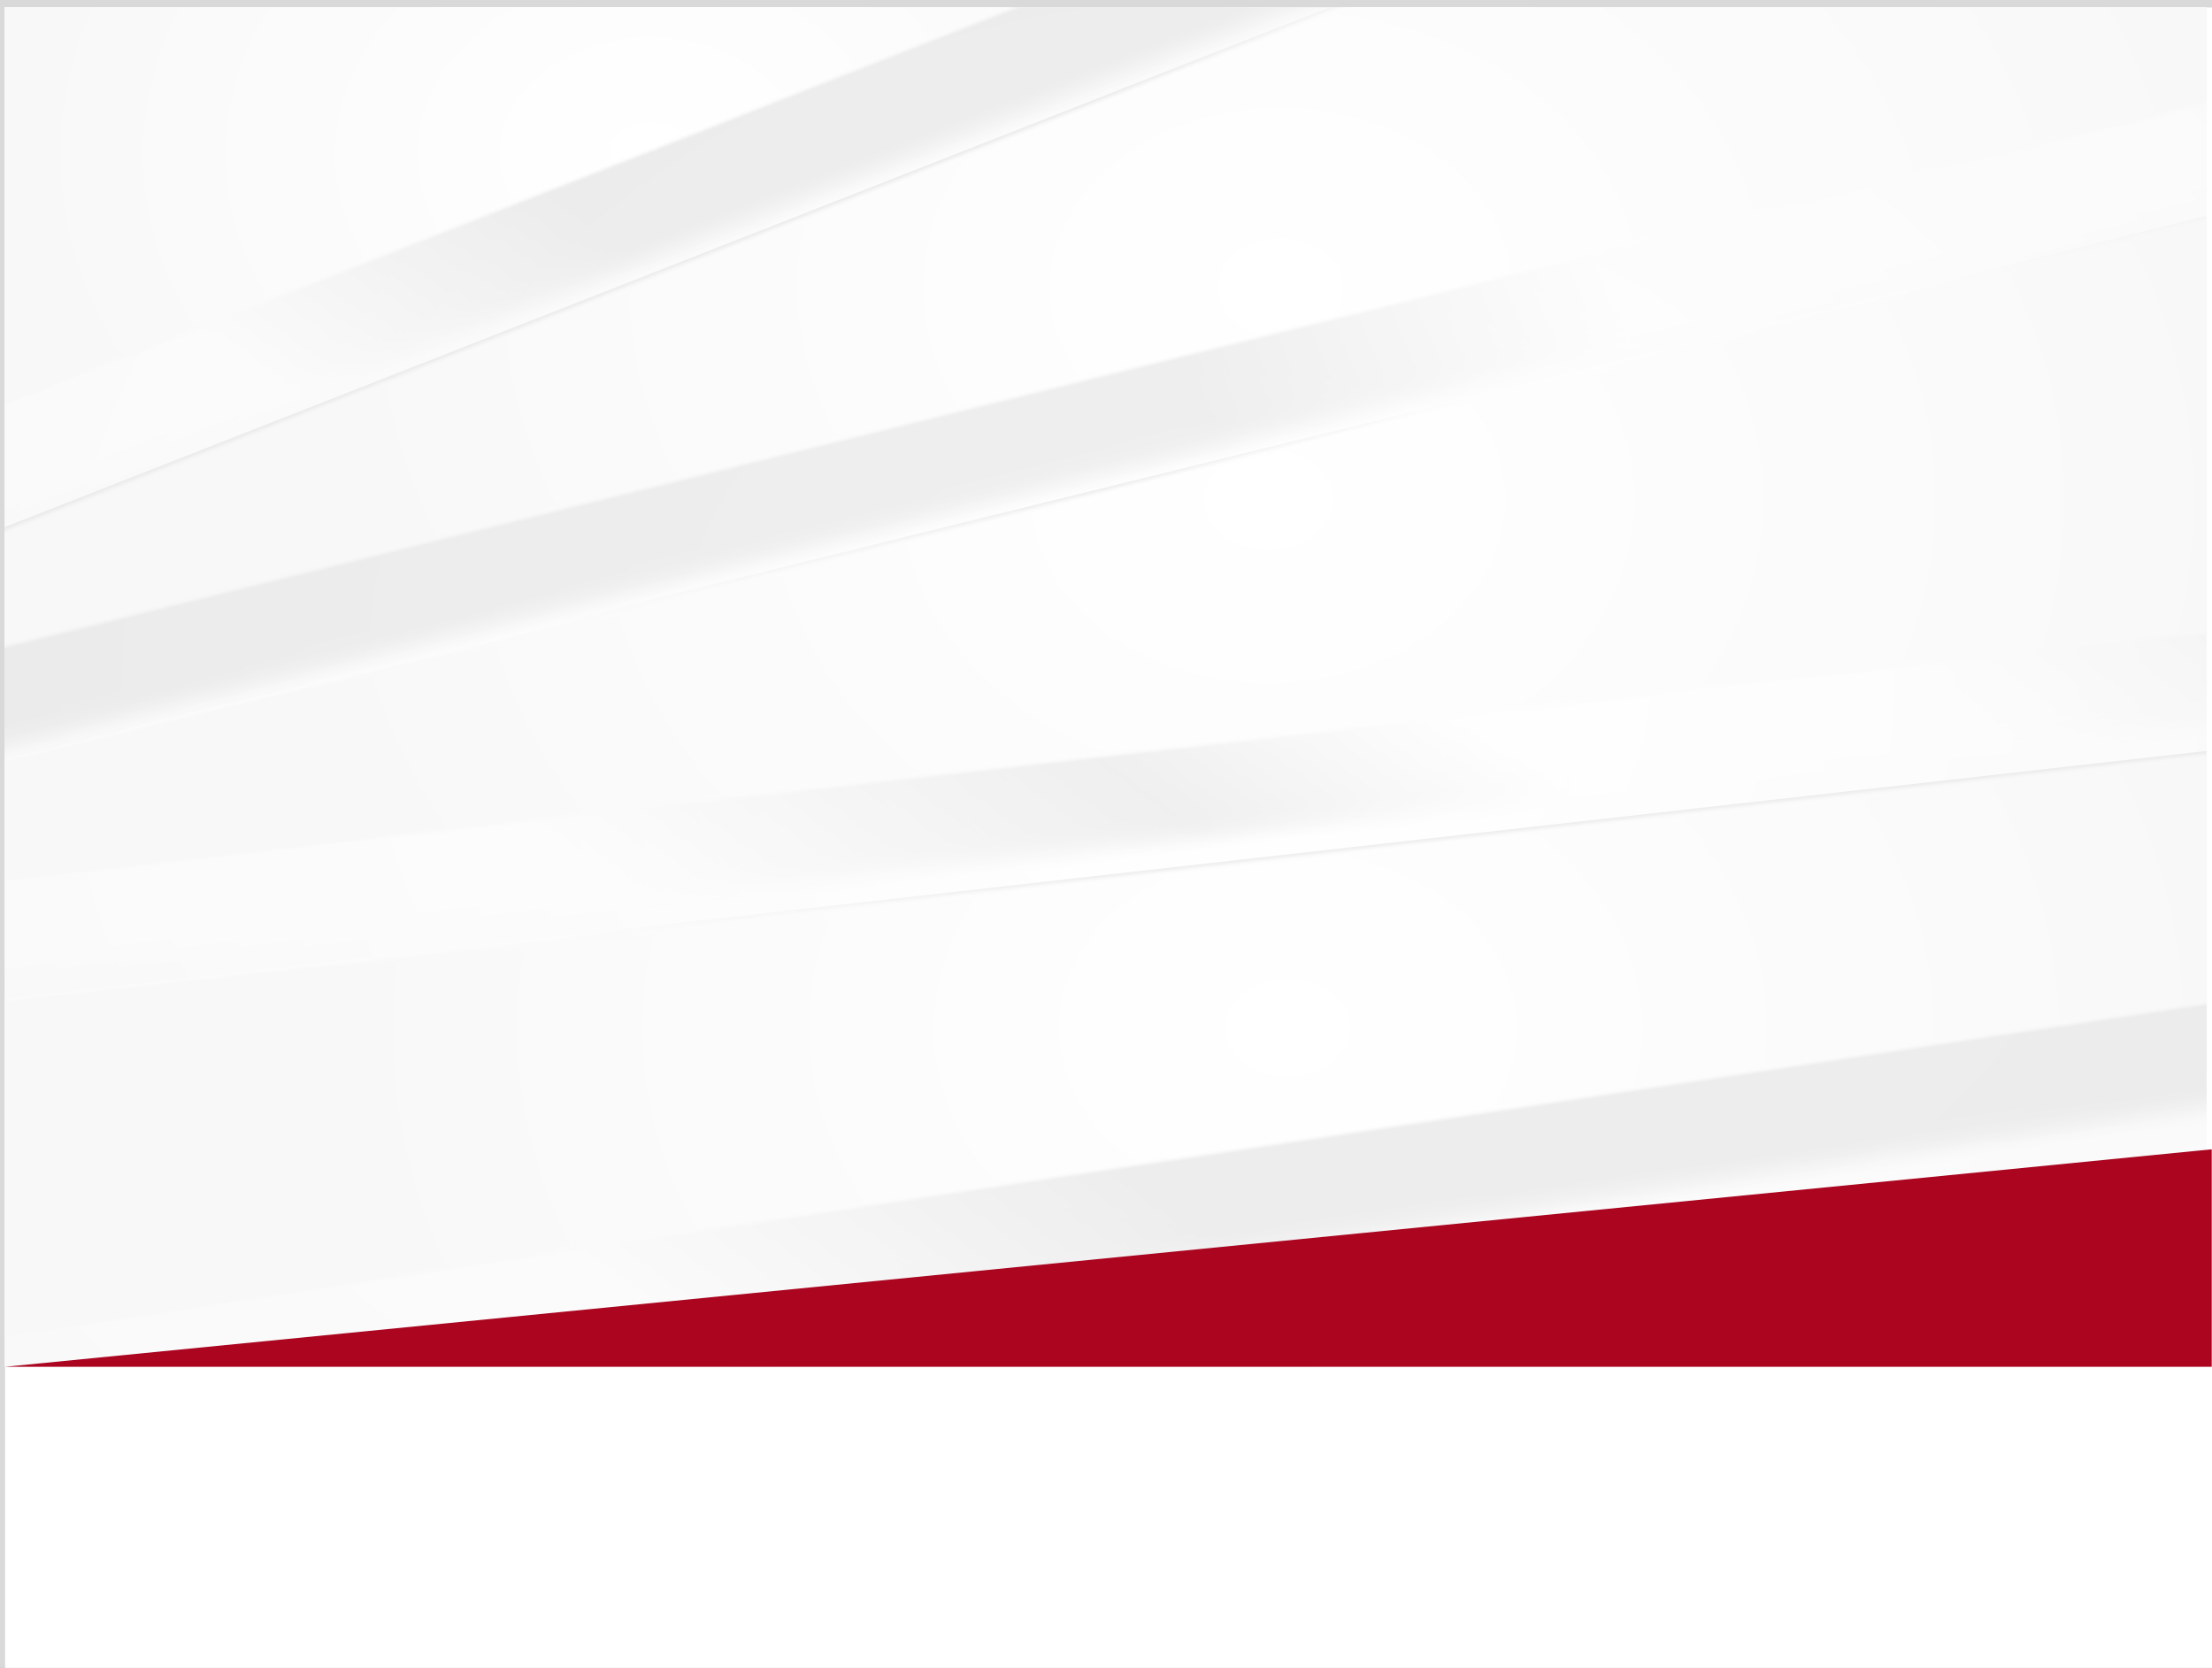 <svg id="Layer_1" data-name="Layer 1" xmlns="http://www.w3.org/2000/svg" xmlns:xlink="http://www.w3.org/1999/xlink" viewBox="0 0 1218.51 918.68"><rect x="0" y="0" width="1218.51" height="918.68" fill="#808080" stroke="none"/><defs><style>.cls-1{fill:none;}.cls-2,.cls-352{fill:#fff;}.cls-3{clip-path:url(#clip-path);}.cls-4{clip-path:url(#clip-path-2);}.cls-5{fill:url(#radial-gradient);}.cls-6{opacity:0.2;}.cls-121,.cls-133,.cls-190,.cls-202,.cls-214,.cls-271,.cls-283,.cls-340,.cls-64,.cls-7{opacity:0;}.cls-7{fill:url(#linear-gradient);}.cls-134,.cls-215,.cls-284,.cls-65,.cls-8{opacity:0.02;}.cls-8{fill:url(#linear-gradient-2);}.cls-135,.cls-216,.cls-285,.cls-66,.cls-9{opacity:0.04;}.cls-9{fill:url(#linear-gradient-3);}.cls-10,.cls-136,.cls-217,.cls-286,.cls-67{opacity:0.05;}.cls-10{fill:url(#linear-gradient-4);}.cls-11,.cls-137,.cls-218,.cls-287,.cls-68{opacity:0.07;}.cls-11{fill:url(#linear-gradient-5);}.cls-12,.cls-138,.cls-219,.cls-288,.cls-69{opacity:0.09;}.cls-12{fill:url(#linear-gradient-6);}.cls-13,.cls-139,.cls-220,.cls-289,.cls-70{opacity:0.11;}.cls-13{fill:url(#linear-gradient-7);}.cls-14,.cls-140,.cls-221,.cls-290,.cls-71{opacity:0.13;}.cls-14{fill:url(#linear-gradient-8);}.cls-141,.cls-15,.cls-222,.cls-291,.cls-72{opacity:0.14;}.cls-15{fill:url(#linear-gradient-9);}.cls-142,.cls-16,.cls-223,.cls-292,.cls-73{opacity:0.16;}.cls-16{fill:url(#linear-gradient-10);}.cls-143,.cls-17,.cls-224,.cls-293,.cls-74{opacity:0.18;}.cls-17{fill:url(#linear-gradient-11);}.cls-144,.cls-18,.cls-225,.cls-294,.cls-75{opacity:0.2;}.cls-18{fill:url(#linear-gradient-12);}.cls-145,.cls-19,.cls-226,.cls-295,.cls-76{opacity:0.21;}.cls-19{fill:url(#linear-gradient-13);}.cls-146,.cls-20,.cls-227,.cls-296,.cls-77{opacity:0.23;}.cls-20{fill:url(#linear-gradient-14);}.cls-147,.cls-21,.cls-228,.cls-297,.cls-78{opacity:0.25;}.cls-21{fill:url(#linear-gradient-15);}.cls-148,.cls-22,.cls-229,.cls-298,.cls-79{opacity:0.27;}.cls-22{fill:url(#linear-gradient-16);}.cls-149,.cls-23,.cls-230,.cls-299,.cls-80{opacity:0.29;}.cls-23{fill:url(#linear-gradient-17);}.cls-150,.cls-231,.cls-24,.cls-300,.cls-81{opacity:0.3;}.cls-24{fill:url(#linear-gradient-18);}.cls-151,.cls-232,.cls-25,.cls-301,.cls-82{opacity:0.32;}.cls-25{fill:url(#linear-gradient-19);}.cls-152,.cls-233,.cls-26,.cls-302,.cls-83{opacity:0.34;}.cls-26{fill:url(#linear-gradient-20);}.cls-153,.cls-234,.cls-27,.cls-303,.cls-84{opacity:0.36;}.cls-27{fill:url(#linear-gradient-21);}.cls-154,.cls-235,.cls-28,.cls-304,.cls-85{opacity:0.38;}.cls-28{fill:url(#linear-gradient-22);}.cls-155,.cls-236,.cls-29,.cls-305,.cls-86{opacity:0.39;}.cls-29{fill:url(#linear-gradient-23);}.cls-156,.cls-237,.cls-30,.cls-306,.cls-87{opacity:0.41;}.cls-30{fill:url(#linear-gradient-24);}.cls-157,.cls-238,.cls-307,.cls-31,.cls-88{opacity:0.43;}.cls-31{fill:url(#linear-gradient-25);}.cls-158,.cls-239,.cls-308,.cls-32,.cls-89{opacity:0.45;}.cls-32{fill:url(#linear-gradient-26);}.cls-159,.cls-240,.cls-309,.cls-33,.cls-90{opacity:0.46;}.cls-33{fill:url(#linear-gradient-27);}.cls-160,.cls-241,.cls-310,.cls-34,.cls-91{opacity:0.48;}.cls-34{fill:url(#linear-gradient-28);}.cls-161,.cls-242,.cls-311,.cls-35,.cls-92{opacity:0.5;}.cls-35{fill:url(#linear-gradient-29);}.cls-162,.cls-243,.cls-312,.cls-36,.cls-93{opacity:0.52;}.cls-36{fill:url(#linear-gradient-30);}.cls-163,.cls-244,.cls-313,.cls-37,.cls-94{opacity:0.54;}.cls-37{fill:url(#linear-gradient-31);}.cls-164,.cls-245,.cls-314,.cls-38,.cls-95{opacity:0.55;}.cls-38{fill:url(#linear-gradient-32);}.cls-165,.cls-246,.cls-315,.cls-39,.cls-96{opacity:0.57;}.cls-39{fill:url(#linear-gradient-33);}.cls-166,.cls-247,.cls-316,.cls-40,.cls-97{opacity:0.59;}.cls-40{fill:url(#linear-gradient-34);}.cls-167,.cls-248,.cls-317,.cls-41,.cls-98{opacity:0.61;}.cls-41{fill:url(#linear-gradient-35);}.cls-168,.cls-249,.cls-318,.cls-42,.cls-99{opacity:0.62;}.cls-42{fill:url(#linear-gradient-36);}.cls-100,.cls-169,.cls-250,.cls-319,.cls-43{opacity:0.64;}.cls-43{fill:url(#linear-gradient-37);}.cls-101,.cls-170,.cls-251,.cls-320,.cls-44{opacity:0.66;}.cls-44{fill:url(#linear-gradient-38);}.cls-102,.cls-171,.cls-252,.cls-321,.cls-45{opacity:0.68;}.cls-45{fill:url(#linear-gradient-39);}.cls-103,.cls-172,.cls-253,.cls-322,.cls-46{opacity:0.7;}.cls-46{fill:url(#linear-gradient-40);}.cls-104,.cls-173,.cls-254,.cls-323,.cls-47{opacity:0.71;}.cls-47{fill:url(#linear-gradient-41);}.cls-105,.cls-174,.cls-255,.cls-324,.cls-48{opacity:0.73;}.cls-48{fill:url(#linear-gradient-42);}.cls-106,.cls-175,.cls-256,.cls-325,.cls-49{opacity:0.75;}.cls-49{fill:url(#linear-gradient-43);}.cls-107,.cls-176,.cls-257,.cls-326,.cls-50{opacity:0.77;}.cls-50{fill:url(#linear-gradient-44);}.cls-108,.cls-177,.cls-258,.cls-327,.cls-51{opacity:0.79;}.cls-51{fill:url(#linear-gradient-45);}.cls-109,.cls-178,.cls-259,.cls-328,.cls-52{opacity:0.8;}.cls-52{fill:url(#linear-gradient-46);}.cls-110,.cls-179,.cls-260,.cls-329,.cls-53{opacity:0.82;}.cls-53{fill:url(#linear-gradient-47);}.cls-111,.cls-180,.cls-261,.cls-330,.cls-54{opacity:0.84;}.cls-54{fill:url(#linear-gradient-48);}.cls-112,.cls-181,.cls-262,.cls-331,.cls-55{opacity:0.86;}.cls-55{fill:url(#linear-gradient-49);}.cls-113,.cls-182,.cls-263,.cls-332,.cls-56{opacity:0.87;}.cls-56{fill:url(#linear-gradient-50);}.cls-114,.cls-183,.cls-264,.cls-333,.cls-57{opacity:0.89;}.cls-57{fill:url(#linear-gradient-51);}.cls-115,.cls-184,.cls-265,.cls-334,.cls-58{opacity:0.91;}.cls-58{fill:url(#linear-gradient-52);}.cls-116,.cls-185,.cls-266,.cls-335,.cls-59{opacity:0.93;}.cls-59{fill:url(#linear-gradient-53);}.cls-117,.cls-186,.cls-267,.cls-336,.cls-60{opacity:0.95;}.cls-60{fill:url(#linear-gradient-54);}.cls-118,.cls-187,.cls-268,.cls-337,.cls-61{opacity:0.96;}.cls-61{fill:url(#linear-gradient-55);}.cls-119,.cls-188,.cls-269,.cls-338,.cls-62{opacity:0.98;}.cls-62{fill:url(#linear-gradient-56);}.cls-63{fill:url(#linear-gradient-57);}.cls-64{fill:url(#linear-gradient-58);}.cls-65{fill:url(#linear-gradient-59);}.cls-66{fill:url(#linear-gradient-60);}.cls-67{fill:url(#linear-gradient-61);}.cls-68{fill:url(#linear-gradient-62);}.cls-69{fill:url(#linear-gradient-63);}.cls-70{fill:url(#linear-gradient-64);}.cls-71{fill:url(#linear-gradient-65);}.cls-72{fill:url(#linear-gradient-66);}.cls-73{fill:url(#linear-gradient-67);}.cls-74{fill:url(#linear-gradient-68);}.cls-75{fill:url(#linear-gradient-69);}.cls-76{fill:url(#linear-gradient-70);}.cls-77{fill:url(#linear-gradient-71);}.cls-78{fill:url(#linear-gradient-72);}.cls-79{fill:url(#linear-gradient-73);}.cls-80{fill:url(#linear-gradient-74);}.cls-81{fill:url(#linear-gradient-75);}.cls-82{fill:url(#linear-gradient-76);}.cls-83{fill:url(#linear-gradient-77);}.cls-84{fill:url(#linear-gradient-78);}.cls-85{fill:url(#linear-gradient-79);}.cls-86{fill:url(#linear-gradient-80);}.cls-87{fill:url(#linear-gradient-81);}.cls-88{fill:url(#linear-gradient-82);}.cls-89{fill:url(#linear-gradient-83);}.cls-90{fill:url(#linear-gradient-84);}.cls-91{fill:url(#linear-gradient-85);}.cls-92{fill:url(#linear-gradient-86);}.cls-93{fill:url(#linear-gradient-87);}.cls-94{fill:url(#linear-gradient-88);}.cls-95{fill:url(#linear-gradient-89);}.cls-96{fill:url(#linear-gradient-90);}.cls-97{fill:url(#linear-gradient-91);}.cls-98{fill:url(#linear-gradient-92);}.cls-99{fill:url(#linear-gradient-93);}.cls-100{fill:url(#linear-gradient-94);}.cls-101{fill:url(#linear-gradient-95);}.cls-102{fill:url(#linear-gradient-96);}.cls-103{fill:url(#linear-gradient-97);}.cls-104{fill:url(#linear-gradient-98);}.cls-105{fill:url(#linear-gradient-99);}.cls-106{fill:url(#linear-gradient-100);}.cls-107{fill:url(#linear-gradient-101);}.cls-108{fill:url(#linear-gradient-102);}.cls-109{fill:url(#linear-gradient-103);}.cls-110{fill:url(#linear-gradient-104);}.cls-111{fill:url(#linear-gradient-105);}.cls-112{fill:url(#linear-gradient-106);}.cls-113{fill:url(#linear-gradient-107);}.cls-114{fill:url(#linear-gradient-108);}.cls-115{fill:url(#linear-gradient-109);}.cls-116{fill:url(#linear-gradient-110);}.cls-117{fill:url(#linear-gradient-111);}.cls-118{fill:url(#linear-gradient-112);}.cls-119{fill:url(#linear-gradient-113);}.cls-120{fill:url(#linear-gradient-114);}.cls-121{fill:url(#radial-gradient-2);}.cls-122,.cls-191,.cls-203,.cls-272,.cls-341{opacity:0.09;}.cls-122{fill:url(#radial-gradient-3);}.cls-123,.cls-192,.cls-204,.cls-273,.cls-342{opacity:0.18;}.cls-123{fill:url(#radial-gradient-4);}.cls-124,.cls-193,.cls-205,.cls-274,.cls-343{opacity:0.27;}.cls-124{fill:url(#radial-gradient-5);}.cls-125,.cls-194,.cls-206,.cls-275,.cls-344{opacity:0.36;}.cls-125{fill:url(#radial-gradient-6);}.cls-126,.cls-195,.cls-207,.cls-276,.cls-345{opacity:0.45;}.cls-126{fill:url(#radial-gradient-7);}.cls-127,.cls-196,.cls-208,.cls-277,.cls-346{opacity:0.55;}.cls-127{fill:url(#radial-gradient-8);}.cls-128,.cls-197,.cls-209,.cls-278,.cls-347{opacity:0.64;}.cls-128{fill:url(#radial-gradient-9);}.cls-129,.cls-198,.cls-210,.cls-279,.cls-348{opacity:0.73;}.cls-129{fill:url(#radial-gradient-10);}.cls-130,.cls-199,.cls-211,.cls-280,.cls-349{opacity:0.82;}.cls-130{fill:url(#radial-gradient-11);}.cls-131,.cls-200,.cls-212,.cls-281,.cls-350{opacity:0.91;}.cls-131{fill:url(#radial-gradient-12);}.cls-132{fill:url(#radial-gradient-13);}.cls-133{fill:url(#linear-gradient-115);}.cls-134{fill:url(#linear-gradient-116);}.cls-135{fill:url(#linear-gradient-117);}.cls-136{fill:url(#linear-gradient-118);}.cls-137{fill:url(#linear-gradient-119);}.cls-138{fill:url(#linear-gradient-120);}.cls-139{fill:url(#linear-gradient-121);}.cls-140{fill:url(#linear-gradient-122);}.cls-141{fill:url(#linear-gradient-123);}.cls-142{fill:url(#linear-gradient-124);}.cls-143{fill:url(#linear-gradient-125);}.cls-144{fill:url(#linear-gradient-126);}.cls-145{fill:url(#linear-gradient-127);}.cls-146{fill:url(#linear-gradient-128);}.cls-147{fill:url(#linear-gradient-129);}.cls-148{fill:url(#linear-gradient-130);}.cls-149{fill:url(#linear-gradient-131);}.cls-150{fill:url(#linear-gradient-132);}.cls-151{fill:url(#linear-gradient-133);}.cls-152{fill:url(#linear-gradient-134);}.cls-153{fill:url(#linear-gradient-135);}.cls-154{fill:url(#linear-gradient-136);}.cls-155{fill:url(#linear-gradient-137);}.cls-156{fill:url(#linear-gradient-138);}.cls-157{fill:url(#linear-gradient-139);}.cls-158{fill:url(#linear-gradient-140);}.cls-159{fill:url(#linear-gradient-141);}.cls-160{fill:url(#linear-gradient-142);}.cls-161{fill:url(#linear-gradient-143);}.cls-162{fill:url(#linear-gradient-144);}.cls-163{fill:url(#linear-gradient-145);}.cls-164{fill:url(#linear-gradient-146);}.cls-165{fill:url(#linear-gradient-147);}.cls-166{fill:url(#linear-gradient-148);}.cls-167{fill:url(#linear-gradient-149);}.cls-168{fill:url(#linear-gradient-150);}.cls-169{fill:url(#linear-gradient-151);}.cls-170{fill:url(#linear-gradient-152);}.cls-171{fill:url(#linear-gradient-153);}.cls-172{fill:url(#linear-gradient-154);}.cls-173{fill:url(#linear-gradient-155);}.cls-174{fill:url(#linear-gradient-156);}.cls-175{fill:url(#linear-gradient-157);}.cls-176{fill:url(#linear-gradient-158);}.cls-177{fill:url(#linear-gradient-159);}.cls-178{fill:url(#linear-gradient-160);}.cls-179{fill:url(#linear-gradient-161);}.cls-180{fill:url(#linear-gradient-162);}.cls-181{fill:url(#linear-gradient-163);}.cls-182{fill:url(#linear-gradient-164);}.cls-183{fill:url(#linear-gradient-165);}.cls-184{fill:url(#linear-gradient-166);}.cls-185{fill:url(#linear-gradient-167);}.cls-186{fill:url(#linear-gradient-168);}.cls-187{fill:url(#linear-gradient-169);}.cls-188{fill:url(#linear-gradient-170);}.cls-189{fill:url(#linear-gradient-171);}.cls-190{fill:url(#radial-gradient-14);}.cls-191{fill:url(#radial-gradient-15);}.cls-192{fill:url(#radial-gradient-16);}.cls-193{fill:url(#radial-gradient-17);}.cls-194{fill:url(#radial-gradient-18);}.cls-195{fill:url(#radial-gradient-19);}.cls-196{fill:url(#radial-gradient-20);}.cls-197{fill:url(#radial-gradient-21);}.cls-198{fill:url(#radial-gradient-22);}.cls-199{fill:url(#radial-gradient-23);}.cls-200{fill:url(#radial-gradient-24);}.cls-201{fill:url(#radial-gradient-25);}.cls-202{fill:url(#radial-gradient-26);}.cls-203{fill:url(#radial-gradient-27);}.cls-204{fill:url(#radial-gradient-28);}.cls-205{fill:url(#radial-gradient-29);}.cls-206{fill:url(#radial-gradient-30);}.cls-207{fill:url(#radial-gradient-31);}.cls-208{fill:url(#radial-gradient-32);}.cls-209{fill:url(#radial-gradient-33);}.cls-210{fill:url(#radial-gradient-34);}.cls-211{fill:url(#radial-gradient-35);}.cls-212{fill:url(#radial-gradient-36);}.cls-213{fill:url(#radial-gradient-37);}.cls-214{fill:url(#linear-gradient-172);}.cls-215{fill:url(#linear-gradient-173);}.cls-216{fill:url(#linear-gradient-174);}.cls-217{fill:url(#linear-gradient-175);}.cls-218{fill:url(#linear-gradient-176);}.cls-219{fill:url(#linear-gradient-177);}.cls-220{fill:url(#linear-gradient-178);}.cls-221{fill:url(#linear-gradient-179);}.cls-222{fill:url(#linear-gradient-180);}.cls-223{fill:url(#linear-gradient-181);}.cls-224{fill:url(#linear-gradient-182);}.cls-225{fill:url(#linear-gradient-183);}.cls-226{fill:url(#linear-gradient-184);}.cls-227{fill:url(#linear-gradient-185);}.cls-228{fill:url(#linear-gradient-186);}.cls-229{fill:url(#linear-gradient-187);}.cls-230{fill:url(#linear-gradient-188);}.cls-231{fill:url(#linear-gradient-189);}.cls-232{fill:url(#linear-gradient-190);}.cls-233{fill:url(#linear-gradient-191);}.cls-234{fill:url(#linear-gradient-192);}.cls-235{fill:url(#linear-gradient-193);}.cls-236{fill:url(#linear-gradient-194);}.cls-237{fill:url(#linear-gradient-195);}.cls-238{fill:url(#linear-gradient-196);}.cls-239{fill:url(#linear-gradient-197);}.cls-240{fill:url(#linear-gradient-198);}.cls-241{fill:url(#linear-gradient-199);}.cls-242{fill:url(#linear-gradient-200);}.cls-243{fill:url(#linear-gradient-201);}.cls-244{fill:url(#linear-gradient-202);}.cls-245{fill:url(#linear-gradient-203);}.cls-246{fill:url(#linear-gradient-204);}.cls-247{fill:url(#linear-gradient-205);}.cls-248{fill:url(#linear-gradient-206);}.cls-249{fill:url(#linear-gradient-207);}.cls-250{fill:url(#linear-gradient-208);}.cls-251{fill:url(#linear-gradient-209);}.cls-252{fill:url(#linear-gradient-210);}.cls-253{fill:url(#linear-gradient-211);}.cls-254{fill:url(#linear-gradient-212);}.cls-255{fill:url(#linear-gradient-213);}.cls-256{fill:url(#linear-gradient-214);}.cls-257{fill:url(#linear-gradient-215);}.cls-258{fill:url(#linear-gradient-216);}.cls-259{fill:url(#linear-gradient-217);}.cls-260{fill:url(#linear-gradient-218);}.cls-261{fill:url(#linear-gradient-219);}.cls-262{fill:url(#linear-gradient-220);}.cls-263{fill:url(#linear-gradient-221);}.cls-264{fill:url(#linear-gradient-222);}.cls-265{fill:url(#linear-gradient-223);}.cls-266{fill:url(#linear-gradient-224);}.cls-267{fill:url(#linear-gradient-225);}.cls-268{fill:url(#linear-gradient-226);}.cls-269{fill:url(#linear-gradient-227);}.cls-270{fill:url(#linear-gradient-228);}.cls-271{fill:url(#radial-gradient-38);}.cls-272{fill:url(#radial-gradient-39);}.cls-273{fill:url(#radial-gradient-40);}.cls-274{fill:url(#radial-gradient-41);}.cls-275{fill:url(#radial-gradient-42);}.cls-276{fill:url(#radial-gradient-43);}.cls-277{fill:url(#radial-gradient-44);}.cls-278{fill:url(#radial-gradient-45);}.cls-279{fill:url(#radial-gradient-46);}.cls-280{fill:url(#radial-gradient-47);}.cls-281{fill:url(#radial-gradient-48);}.cls-282{fill:url(#radial-gradient-49);}.cls-283{fill:url(#linear-gradient-229);}.cls-284{fill:url(#linear-gradient-230);}.cls-285{fill:url(#linear-gradient-231);}.cls-286{fill:url(#linear-gradient-232);}.cls-287{fill:url(#linear-gradient-233);}.cls-288{fill:url(#linear-gradient-234);}.cls-289{fill:url(#linear-gradient-235);}.cls-290{fill:url(#linear-gradient-236);}.cls-291{fill:url(#linear-gradient-237);}.cls-292{fill:url(#linear-gradient-238);}.cls-293{fill:url(#linear-gradient-239);}.cls-294{fill:url(#linear-gradient-240);}.cls-295{fill:url(#linear-gradient-241);}.cls-296{fill:url(#linear-gradient-242);}.cls-297{fill:url(#linear-gradient-243);}.cls-298{fill:url(#linear-gradient-244);}.cls-299{fill:url(#linear-gradient-245);}.cls-300{fill:url(#linear-gradient-246);}.cls-301{fill:url(#linear-gradient-247);}.cls-302{fill:url(#linear-gradient-248);}.cls-303{fill:url(#linear-gradient-249);}.cls-304{fill:url(#linear-gradient-250);}.cls-305{fill:url(#linear-gradient-251);}.cls-306{fill:url(#linear-gradient-252);}.cls-307{fill:url(#linear-gradient-253);}.cls-308{fill:url(#linear-gradient-254);}.cls-309{fill:url(#linear-gradient-255);}.cls-310{fill:url(#linear-gradient-256);}.cls-311{fill:url(#linear-gradient-257);}.cls-312{fill:url(#linear-gradient-258);}.cls-313{fill:url(#linear-gradient-259);}.cls-314{fill:url(#linear-gradient-260);}.cls-315{fill:url(#linear-gradient-261);}.cls-316{fill:url(#linear-gradient-262);}.cls-317{fill:url(#linear-gradient-263);}.cls-318{fill:url(#linear-gradient-264);}.cls-319{fill:url(#linear-gradient-265);}.cls-320{fill:url(#linear-gradient-266);}.cls-321{fill:url(#linear-gradient-267);}.cls-322{fill:url(#linear-gradient-268);}.cls-323{fill:url(#linear-gradient-269);}.cls-324{fill:url(#linear-gradient-270);}.cls-325{fill:url(#linear-gradient-271);}.cls-326{fill:url(#linear-gradient-272);}.cls-327{fill:url(#linear-gradient-273);}.cls-328{fill:url(#linear-gradient-274);}.cls-329{fill:url(#linear-gradient-275);}.cls-330{fill:url(#linear-gradient-276);}.cls-331{fill:url(#linear-gradient-277);}.cls-332{fill:url(#linear-gradient-278);}.cls-333{fill:url(#linear-gradient-279);}.cls-334{fill:url(#linear-gradient-280);}.cls-335{fill:url(#linear-gradient-281);}.cls-336{fill:url(#linear-gradient-282);}.cls-337{fill:url(#linear-gradient-283);}.cls-338{fill:url(#linear-gradient-284);}.cls-339{fill:url(#linear-gradient-285);}.cls-340{fill:url(#radial-gradient-50);}.cls-341{fill:url(#radial-gradient-51);}.cls-342{fill:url(#radial-gradient-52);}.cls-343{fill:url(#radial-gradient-53);}.cls-344{fill:url(#radial-gradient-54);}.cls-345{fill:url(#radial-gradient-55);}.cls-346{fill:url(#radial-gradient-56);}.cls-347{fill:url(#radial-gradient-57);}.cls-348{fill:url(#radial-gradient-58);}.cls-349{fill:url(#radial-gradient-59);}.cls-350{fill:url(#radial-gradient-60);}.cls-351{fill:url(#radial-gradient-61);}.cls-352{opacity:0.7;}.cls-353{fill:#ab0520;}</style><clipPath id="clip-path"><rect class="cls-1" x="2.51" y="4.13" width="1213.1" height="748.72"/></clipPath><clipPath id="clip-path-2"><rect class="cls-1" x="2.26" y="4.13" width="1375.3" height="748.72"/></clipPath><radialGradient id="radial-gradient" cx="749.76" cy="760.69" r="652.57" gradientTransform="matrix(0, -1, -1.29, 0, 1671.45, 1125.88)" gradientUnits="userSpaceOnUse"><stop offset="0" stop-color="#fff"/><stop offset="1" stop-color="#e6e6e6"/></radialGradient><linearGradient id="linear-gradient" x1="1146.66" y1="46.45" x2="40.15" y2="398.6" gradientUnits="userSpaceOnUse"><stop offset="0.24" stop-color="#fff"/><stop offset="0.44"/><stop offset="1"/></linearGradient><linearGradient id="linear-gradient-2" x1="1146.23" y1="45.4" x2="39.72" y2="397.55" xlink:href="#linear-gradient"/><linearGradient id="linear-gradient-3" x1="1145.8" y1="44.35" x2="39.29" y2="396.5" xlink:href="#linear-gradient"/><linearGradient id="linear-gradient-4" x1="1145.37" y1="43.3" x2="38.86" y2="395.45" xlink:href="#linear-gradient"/><linearGradient id="linear-gradient-5" x1="1144.94" y1="42.25" x2="38.43" y2="394.4" xlink:href="#linear-gradient"/><linearGradient id="linear-gradient-6" x1="1144.51" y1="41.2" x2="38" y2="393.35" xlink:href="#linear-gradient"/><linearGradient id="linear-gradient-7" x1="1144.09" y1="40.15" x2="37.57" y2="392.3" xlink:href="#linear-gradient"/><linearGradient id="linear-gradient-8" x1="1143.66" y1="39.1" x2="37.14" y2="391.25" xlink:href="#linear-gradient"/><linearGradient id="linear-gradient-9" x1="1143.23" y1="38.05" x2="36.71" y2="390.2" xlink:href="#linear-gradient"/><linearGradient id="linear-gradient-10" x1="1142.8" y1="37" x2="36.28" y2="389.15" xlink:href="#linear-gradient"/><linearGradient id="linear-gradient-11" x1="1142.37" y1="35.95" x2="35.85" y2="388.1" xlink:href="#linear-gradient"/><linearGradient id="linear-gradient-12" x1="1141.94" y1="34.9" x2="35.42" y2="387.05" xlink:href="#linear-gradient"/><linearGradient id="linear-gradient-13" x1="1141.51" y1="33.85" x2="34.99" y2="386" xlink:href="#linear-gradient"/><linearGradient id="linear-gradient-14" x1="1141.08" y1="32.8" x2="34.56" y2="384.95" xlink:href="#linear-gradient"/><linearGradient id="linear-gradient-15" x1="1140.65" y1="31.75" x2="34.13" y2="383.9" xlink:href="#linear-gradient"/><linearGradient id="linear-gradient-16" x1="1140.22" y1="30.7" x2="33.7" y2="382.85" xlink:href="#linear-gradient"/><linearGradient id="linear-gradient-17" x1="1139.79" y1="29.65" x2="33.27" y2="381.8" xlink:href="#linear-gradient"/><linearGradient id="linear-gradient-18" x1="1139.36" y1="28.6" x2="32.84" y2="380.75" xlink:href="#linear-gradient"/><linearGradient id="linear-gradient-19" x1="1138.93" y1="27.55" x2="32.41" y2="379.7" xlink:href="#linear-gradient"/><linearGradient id="linear-gradient-20" x1="1138.5" y1="26.5" x2="31.98" y2="378.65" xlink:href="#linear-gradient"/><linearGradient id="linear-gradient-21" x1="1138.07" y1="25.45" x2="31.55" y2="377.6" xlink:href="#linear-gradient"/><linearGradient id="linear-gradient-22" x1="1137.64" y1="24.4" x2="31.12" y2="376.55" xlink:href="#linear-gradient"/><linearGradient id="linear-gradient-23" x1="1137.21" y1="23.35" x2="30.69" y2="375.5" xlink:href="#linear-gradient"/><linearGradient id="linear-gradient-24" x1="1136.78" y1="22.3" x2="30.26" y2="374.45" xlink:href="#linear-gradient"/><linearGradient id="linear-gradient-25" x1="1136.35" y1="21.25" x2="29.83" y2="373.4" xlink:href="#linear-gradient"/><linearGradient id="linear-gradient-26" x1="1135.92" y1="20.2" x2="29.4" y2="372.35" xlink:href="#linear-gradient"/><linearGradient id="linear-gradient-27" x1="1135.49" y1="19.15" x2="28.97" y2="371.3" xlink:href="#linear-gradient"/><linearGradient id="linear-gradient-28" x1="1135.06" y1="18.1" x2="28.54" y2="370.25" xlink:href="#linear-gradient"/><linearGradient id="linear-gradient-29" x1="1134.63" y1="17.05" x2="28.11" y2="369.2" xlink:href="#linear-gradient"/><linearGradient id="linear-gradient-30" x1="1134.2" y1="16" x2="27.68" y2="368.15" xlink:href="#linear-gradient"/><linearGradient id="linear-gradient-31" x1="1133.77" y1="14.95" x2="27.25" y2="367.1" xlink:href="#linear-gradient"/><linearGradient id="linear-gradient-32" x1="1133.34" y1="13.9" x2="26.82" y2="366.05" xlink:href="#linear-gradient"/><linearGradient id="linear-gradient-33" x1="1132.91" y1="12.85" x2="26.39" y2="365" xlink:href="#linear-gradient"/><linearGradient id="linear-gradient-34" x1="1132.48" y1="11.8" x2="25.96" y2="363.95" xlink:href="#linear-gradient"/><linearGradient id="linear-gradient-35" x1="1132.05" y1="10.75" x2="25.53" y2="362.9" xlink:href="#linear-gradient"/><linearGradient id="linear-gradient-36" x1="1131.62" y1="9.7" x2="25.1" y2="361.85" xlink:href="#linear-gradient"/><linearGradient id="linear-gradient-37" x1="1131.19" y1="8.65" x2="24.67" y2="360.8" xlink:href="#linear-gradient"/><linearGradient id="linear-gradient-38" x1="1130.76" y1="7.6" x2="24.24" y2="359.75" xlink:href="#linear-gradient"/><linearGradient id="linear-gradient-39" x1="1130.33" y1="6.55" x2="23.82" y2="358.7" xlink:href="#linear-gradient"/><linearGradient id="linear-gradient-40" x1="1129.9" y1="5.5" x2="23.39" y2="357.65" xlink:href="#linear-gradient"/><linearGradient id="linear-gradient-41" x1="1129.47" y1="4.45" x2="22.96" y2="356.6" xlink:href="#linear-gradient"/><linearGradient id="linear-gradient-42" x1="1129.04" y1="3.4" x2="22.53" y2="355.55" xlink:href="#linear-gradient"/><linearGradient id="linear-gradient-43" x1="1128.61" y1="2.35" x2="22.1" y2="354.5" xlink:href="#linear-gradient"/><linearGradient id="linear-gradient-44" x1="1128.18" y1="1.3" x2="21.67" y2="353.45" xlink:href="#linear-gradient"/><linearGradient id="linear-gradient-45" x1="1127.75" y1="0.25" x2="21.24" y2="352.4" xlink:href="#linear-gradient"/><linearGradient id="linear-gradient-46" x1="1127.32" y1="-0.8" x2="20.81" y2="351.35" xlink:href="#linear-gradient"/><linearGradient id="linear-gradient-47" x1="1126.89" y1="-1.85" x2="20.38" y2="350.3" xlink:href="#linear-gradient"/><linearGradient id="linear-gradient-48" x1="1126.46" y1="-2.9" x2="19.95" y2="349.25" xlink:href="#linear-gradient"/><linearGradient id="linear-gradient-49" x1="1126.03" y1="-3.95" x2="19.52" y2="348.2" xlink:href="#linear-gradient"/><linearGradient id="linear-gradient-50" x1="1125.61" y1="-5" x2="19.09" y2="347.15" xlink:href="#linear-gradient"/><linearGradient id="linear-gradient-51" x1="1125.18" y1="-6.05" x2="18.66" y2="346.1" xlink:href="#linear-gradient"/><linearGradient id="linear-gradient-52" x1="1124.75" y1="-7.1" x2="18.23" y2="345.05" xlink:href="#linear-gradient"/><linearGradient id="linear-gradient-53" x1="1124.32" y1="-8.15" x2="17.8" y2="344" xlink:href="#linear-gradient"/><linearGradient id="linear-gradient-54" x1="1123.89" y1="-9.2" x2="17.37" y2="342.95" xlink:href="#linear-gradient"/><linearGradient id="linear-gradient-55" x1="1123.46" y1="-10.25" x2="16.94" y2="341.9" xlink:href="#linear-gradient"/><linearGradient id="linear-gradient-56" x1="1123.03" y1="-11.3" x2="16.51" y2="340.85" xlink:href="#linear-gradient"/><linearGradient id="linear-gradient-57" x1="1122.6" y1="-12.35" x2="16.08" y2="339.8" xlink:href="#linear-gradient"/><linearGradient id="linear-gradient-58" x1="-60.25" y1="129.8" x2="895.39" y2="129.8" xlink:href="#linear-gradient"/><linearGradient id="linear-gradient-59" x1="-61.29" y1="129" x2="894.35" y2="129" xlink:href="#linear-gradient"/><linearGradient id="linear-gradient-60" x1="-62.34" y1="128.19" x2="893.3" y2="128.19" xlink:href="#linear-gradient"/><linearGradient id="linear-gradient-61" x1="-63.38" y1="127.39" x2="892.25" y2="127.39" xlink:href="#linear-gradient"/><linearGradient id="linear-gradient-62" x1="-64.43" y1="126.58" x2="891.21" y2="126.58" xlink:href="#linear-gradient"/><linearGradient id="linear-gradient-63" x1="-65.48" y1="125.78" x2="890.16" y2="125.78" xlink:href="#linear-gradient"/><linearGradient id="linear-gradient-64" x1="-66.52" y1="124.97" x2="889.11" y2="124.97" xlink:href="#linear-gradient"/><linearGradient id="linear-gradient-65" x1="-67.57" y1="124.17" x2="888.07" y2="124.17" xlink:href="#linear-gradient"/><linearGradient id="linear-gradient-66" x1="-68.62" y1="123.36" x2="887.02" y2="123.36" xlink:href="#linear-gradient"/><linearGradient id="linear-gradient-67" x1="-69.66" y1="122.55" x2="885.97" y2="122.55" xlink:href="#linear-gradient"/><linearGradient id="linear-gradient-68" x1="-70.71" y1="121.75" x2="884.93" y2="121.75" xlink:href="#linear-gradient"/><linearGradient id="linear-gradient-69" x1="-71.76" y1="120.94" x2="883.88" y2="120.94" xlink:href="#linear-gradient"/><linearGradient id="linear-gradient-70" x1="-72.8" y1="120.14" x2="882.84" y2="120.14" xlink:href="#linear-gradient"/><linearGradient id="linear-gradient-71" x1="-73.85" y1="119.33" x2="881.79" y2="119.33" xlink:href="#linear-gradient"/><linearGradient id="linear-gradient-72" x1="-74.89" y1="118.53" x2="880.74" y2="118.53" xlink:href="#linear-gradient"/><linearGradient id="linear-gradient-73" x1="-75.94" y1="117.72" x2="879.7" y2="117.72" xlink:href="#linear-gradient"/><linearGradient id="linear-gradient-74" x1="-76.99" y1="116.91" x2="878.65" y2="116.91" xlink:href="#linear-gradient"/><linearGradient id="linear-gradient-75" x1="-78.03" y1="116.11" x2="877.6" y2="116.11" xlink:href="#linear-gradient"/><linearGradient id="linear-gradient-76" x1="-79.08" y1="115.3" x2="876.56" y2="115.3" xlink:href="#linear-gradient"/><linearGradient id="linear-gradient-77" x1="-80.13" y1="114.5" x2="875.51" y2="114.5" xlink:href="#linear-gradient"/><linearGradient id="linear-gradient-78" x1="-81.17" y1="113.69" x2="874.47" y2="113.69" xlink:href="#linear-gradient"/><linearGradient id="linear-gradient-79" x1="-82.22" y1="112.89" x2="873.42" y2="112.89" xlink:href="#linear-gradient"/><linearGradient id="linear-gradient-80" x1="-83.26" y1="112.08" x2="872.37" y2="112.08" xlink:href="#linear-gradient"/><linearGradient id="linear-gradient-81" x1="-84.31" y1="111.28" x2="871.33" y2="111.28" xlink:href="#linear-gradient"/><linearGradient id="linear-gradient-82" x1="-85.36" y1="110.47" x2="870.28" y2="110.47" xlink:href="#linear-gradient"/><linearGradient id="linear-gradient-83" x1="-86.4" y1="109.66" x2="869.23" y2="109.66" xlink:href="#linear-gradient"/><linearGradient id="linear-gradient-84" x1="-87.45" y1="108.86" x2="868.19" y2="108.86" xlink:href="#linear-gradient"/><linearGradient id="linear-gradient-85" x1="-88.5" y1="108.05" x2="867.14" y2="108.05" xlink:href="#linear-gradient"/><linearGradient id="linear-gradient-86" x1="-89.54" y1="107.25" x2="866.1" y2="107.25" xlink:href="#linear-gradient"/><linearGradient id="linear-gradient-87" x1="-90.59" y1="106.44" x2="865.05" y2="106.44" xlink:href="#linear-gradient"/><linearGradient id="linear-gradient-88" x1="-91.63" y1="105.64" x2="864" y2="105.64" xlink:href="#linear-gradient"/><linearGradient id="linear-gradient-89" x1="-92.68" y1="104.83" x2="862.96" y2="104.83" xlink:href="#linear-gradient"/><linearGradient id="linear-gradient-90" x1="-93.73" y1="104.03" x2="861.91" y2="104.03" xlink:href="#linear-gradient"/><linearGradient id="linear-gradient-91" x1="-94.77" y1="103.22" x2="860.86" y2="103.22" xlink:href="#linear-gradient"/><linearGradient id="linear-gradient-92" x1="-95.82" y1="102.41" x2="859.82" y2="102.41" xlink:href="#linear-gradient"/><linearGradient id="linear-gradient-93" x1="-96.87" y1="101.61" x2="858.77" y2="101.61" xlink:href="#linear-gradient"/><linearGradient id="linear-gradient-94" x1="-97.91" y1="100.8" x2="857.73" y2="100.8" xlink:href="#linear-gradient"/><linearGradient id="linear-gradient-95" x1="-98.96" y1="100" x2="856.68" y2="100" xlink:href="#linear-gradient"/><linearGradient id="linear-gradient-96" x1="-100.01" y1="99.19" x2="855.63" y2="99.19" xlink:href="#linear-gradient"/><linearGradient id="linear-gradient-97" x1="-101.05" y1="98.39" x2="854.59" y2="98.39" xlink:href="#linear-gradient"/><linearGradient id="linear-gradient-98" x1="-102.1" y1="97.58" x2="853.54" y2="97.58" xlink:href="#linear-gradient"/><linearGradient id="linear-gradient-99" x1="-103.14" y1="96.77" x2="852.49" y2="96.77" xlink:href="#linear-gradient"/><linearGradient id="linear-gradient-100" x1="-104.19" y1="95.97" x2="851.45" y2="95.97" xlink:href="#linear-gradient"/><linearGradient id="linear-gradient-101" x1="-105.24" y1="95.16" x2="850.4" y2="95.16" xlink:href="#linear-gradient"/><linearGradient id="linear-gradient-102" x1="-106.28" y1="94.36" x2="849.35" y2="94.36" xlink:href="#linear-gradient"/><linearGradient id="linear-gradient-103" x1="-107.33" y1="93.55" x2="848.31" y2="93.55" xlink:href="#linear-gradient"/><linearGradient id="linear-gradient-104" x1="-108.38" y1="92.75" x2="847.26" y2="92.75" xlink:href="#linear-gradient"/><linearGradient id="linear-gradient-105" x1="-109.42" y1="91.94" x2="846.22" y2="91.94" xlink:href="#linear-gradient"/><linearGradient id="linear-gradient-106" x1="-110.47" y1="91.14" x2="845.17" y2="91.14" xlink:href="#linear-gradient"/><linearGradient id="linear-gradient-107" x1="-111.51" y1="90.33" x2="844.12" y2="90.33" xlink:href="#linear-gradient"/><linearGradient id="linear-gradient-108" x1="-112.56" y1="89.52" x2="843.08" y2="89.52" xlink:href="#linear-gradient"/><linearGradient id="linear-gradient-109" x1="-113.61" y1="88.72" x2="842.03" y2="88.72" xlink:href="#linear-gradient"/><linearGradient id="linear-gradient-110" x1="-114.65" y1="87.91" x2="840.98" y2="87.91" xlink:href="#linear-gradient"/><linearGradient id="linear-gradient-111" x1="-115.7" y1="87.11" x2="839.94" y2="87.11" xlink:href="#linear-gradient"/><linearGradient id="linear-gradient-112" x1="-116.75" y1="86.3" x2="838.89" y2="86.3" xlink:href="#linear-gradient"/><linearGradient id="linear-gradient-113" x1="-117.79" y1="85.5" x2="837.85" y2="85.5" xlink:href="#linear-gradient"/><linearGradient id="linear-gradient-114" x1="-118.84" y1="84.69" x2="836.8" y2="84.69" xlink:href="#linear-gradient"/><radialGradient id="radial-gradient-2" cx="122.42" cy="83.67" r="292.89" gradientTransform="translate(200.49 1.29) scale(1.29 1)" xlink:href="#radial-gradient"/><radialGradient id="radial-gradient-3" cx="122.44" cy="83.67" r="292.95" gradientTransform="translate(200.49 1.29) scale(1.29 1)" xlink:href="#radial-gradient"/><radialGradient id="radial-gradient-4" cx="122.46" cy="83.68" r="293" gradientTransform="translate(200.49 1.29) scale(1.29 1)" xlink:href="#radial-gradient"/><radialGradient id="radial-gradient-5" cx="122.48" cy="83.68" r="293.03" gradientTransform="translate(200.49 1.29) scale(1.29 1)" xlink:href="#radial-gradient"/><radialGradient id="radial-gradient-6" cx="122.49" cy="83.68" r="293.06" gradientTransform="translate(200.49 1.29) scale(1.29 1)" xlink:href="#radial-gradient"/><radialGradient id="radial-gradient-7" cx="122.49" cy="83.68" r="293.07" gradientTransform="translate(200.49 1.29) scale(1.29 1)" xlink:href="#radial-gradient"/><radialGradient id="radial-gradient-8" cx="122.49" cy="83.68" r="293.07" gradientTransform="translate(200.49 1.29) scale(1.29 1)" xlink:href="#radial-gradient"/><radialGradient id="radial-gradient-9" cx="122.49" cy="83.68" r="293.06" gradientTransform="translate(200.49 1.29) scale(1.29 1)" xlink:href="#radial-gradient"/><radialGradient id="radial-gradient-10" cx="122.48" cy="83.68" r="293.03" gradientTransform="translate(200.49 1.29) scale(1.29 1)" xlink:href="#radial-gradient"/><radialGradient id="radial-gradient-11" cx="122.46" cy="83.68" r="292.99" gradientTransform="translate(200.49 1.29) scale(1.29 1)" xlink:href="#radial-gradient"/><radialGradient id="radial-gradient-12" cx="122.44" cy="83.67" r="292.95" gradientTransform="translate(200.49 1.29) scale(1.29 1)" xlink:href="#radial-gradient"/><radialGradient id="radial-gradient-13" cx="122.42" cy="83.67" r="292.89" gradientTransform="translate(200.49 1.29) scale(1.29 1)" xlink:href="#radial-gradient"/><linearGradient id="linear-gradient-115" x1="-23.93" y1="324.12" x2="1555.59" y2="324.12" gradientUnits="userSpaceOnUse"><stop offset="0.24" stop-color="#fff"/><stop offset="0.44"/><stop offset="0.57" stop-color="#fff"/><stop offset="0.72" stop-color="#fff"/><stop offset="1"/></linearGradient><linearGradient id="linear-gradient-116" x1="-25.1" y1="323.23" x2="1554.42" y2="323.23" xlink:href="#linear-gradient-115"/><linearGradient id="linear-gradient-117" x1="-26.26" y1="322.33" x2="1553.26" y2="322.33" xlink:href="#linear-gradient-115"/><linearGradient id="linear-gradient-118" x1="-27.43" y1="321.43" x2="1552.1" y2="321.43" xlink:href="#linear-gradient-115"/><linearGradient id="linear-gradient-119" x1="-28.59" y1="320.54" x2="1550.93" y2="320.54" xlink:href="#linear-gradient-115"/><linearGradient id="linear-gradient-120" x1="-29.76" y1="319.64" x2="1549.77" y2="319.64" xlink:href="#linear-gradient-115"/><linearGradient id="linear-gradient-121" x1="-30.92" y1="318.74" x2="1548.6" y2="318.74" xlink:href="#linear-gradient-115"/><linearGradient id="linear-gradient-122" x1="-32.08" y1="317.85" x2="1547.44" y2="317.85" xlink:href="#linear-gradient-115"/><linearGradient id="linear-gradient-123" x1="-33.25" y1="316.95" x2="1546.28" y2="316.95" xlink:href="#linear-gradient-115"/><linearGradient id="linear-gradient-124" x1="-34.41" y1="316.06" x2="1545.11" y2="316.06" xlink:href="#linear-gradient-115"/><linearGradient id="linear-gradient-125" x1="-35.58" y1="315.16" x2="1543.95" y2="315.16" xlink:href="#linear-gradient-115"/><linearGradient id="linear-gradient-126" x1="-36.74" y1="314.26" x2="1542.78" y2="314.26" xlink:href="#linear-gradient-115"/><linearGradient id="linear-gradient-127" x1="-37.9" y1="313.37" x2="1541.62" y2="313.37" xlink:href="#linear-gradient-115"/><linearGradient id="linear-gradient-128" x1="-39.07" y1="312.47" x2="1540.45" y2="312.47" xlink:href="#linear-gradient-115"/><linearGradient id="linear-gradient-129" x1="-40.23" y1="311.57" x2="1539.29" y2="311.57" xlink:href="#linear-gradient-115"/><linearGradient id="linear-gradient-130" x1="-41.4" y1="310.68" x2="1538.13" y2="310.68" xlink:href="#linear-gradient-115"/><linearGradient id="linear-gradient-131" x1="-42.56" y1="309.78" x2="1536.96" y2="309.78" xlink:href="#linear-gradient-115"/><linearGradient id="linear-gradient-132" x1="-43.72" y1="308.88" x2="1535.8" y2="308.88" xlink:href="#linear-gradient-115"/><linearGradient id="linear-gradient-133" x1="-44.89" y1="307.99" x2="1534.63" y2="307.99" xlink:href="#linear-gradient-115"/><linearGradient id="linear-gradient-134" x1="-46.05" y1="307.09" x2="1533.47" y2="307.09" xlink:href="#linear-gradient-115"/><linearGradient id="linear-gradient-135" x1="-47.22" y1="306.2" x2="1532.3" y2="306.2" xlink:href="#linear-gradient-115"/><linearGradient id="linear-gradient-136" x1="-48.38" y1="305.3" x2="1531.14" y2="305.3" xlink:href="#linear-gradient-115"/><linearGradient id="linear-gradient-137" x1="-49.54" y1="304.4" x2="1529.98" y2="304.4" xlink:href="#linear-gradient-115"/><linearGradient id="linear-gradient-138" x1="-50.71" y1="303.51" x2="1528.81" y2="303.51" xlink:href="#linear-gradient-115"/><linearGradient id="linear-gradient-139" x1="-51.87" y1="302.61" x2="1527.65" y2="302.61" xlink:href="#linear-gradient-115"/><linearGradient id="linear-gradient-140" x1="-53.04" y1="301.71" x2="1526.48" y2="301.71" xlink:href="#linear-gradient-115"/><linearGradient id="linear-gradient-141" x1="-54.2" y1="300.82" x2="1525.32" y2="300.82" xlink:href="#linear-gradient-115"/><linearGradient id="linear-gradient-142" x1="-55.37" y1="299.92" x2="1524.15" y2="299.92" xlink:href="#linear-gradient-115"/><linearGradient id="linear-gradient-143" x1="-56.53" y1="299.03" x2="1522.99" y2="299.03" xlink:href="#linear-gradient-115"/><linearGradient id="linear-gradient-144" x1="-57.69" y1="298.13" x2="1521.83" y2="298.13" xlink:href="#linear-gradient-115"/><linearGradient id="linear-gradient-145" x1="-58.86" y1="297.23" x2="1520.66" y2="297.23" xlink:href="#linear-gradient-115"/><linearGradient id="linear-gradient-146" x1="-60.02" y1="296.34" x2="1519.5" y2="296.34" xlink:href="#linear-gradient-115"/><linearGradient id="linear-gradient-147" x1="-61.19" y1="295.44" x2="1518.33" y2="295.44" xlink:href="#linear-gradient-115"/><linearGradient id="linear-gradient-148" x1="-62.35" y1="294.54" x2="1517.17" y2="294.54" xlink:href="#linear-gradient-115"/><linearGradient id="linear-gradient-149" x1="-63.51" y1="293.65" x2="1516.01" y2="293.65" xlink:href="#linear-gradient-115"/><linearGradient id="linear-gradient-150" x1="-64.68" y1="292.75" x2="1514.84" y2="292.75" xlink:href="#linear-gradient-115"/><linearGradient id="linear-gradient-151" x1="-65.84" y1="291.86" x2="1513.68" y2="291.86" xlink:href="#linear-gradient-115"/><linearGradient id="linear-gradient-152" x1="-67.01" y1="290.96" x2="1512.51" y2="290.96" xlink:href="#linear-gradient-115"/><linearGradient id="linear-gradient-153" x1="-68.17" y1="290.06" x2="1511.35" y2="290.06" xlink:href="#linear-gradient-115"/><linearGradient id="linear-gradient-154" x1="-69.33" y1="289.17" x2="1510.18" y2="289.17" xlink:href="#linear-gradient-115"/><linearGradient id="linear-gradient-155" x1="-70.5" y1="288.27" x2="1509.02" y2="288.27" xlink:href="#linear-gradient-115"/><linearGradient id="linear-gradient-156" x1="-71.66" y1="287.37" x2="1507.86" y2="287.37" xlink:href="#linear-gradient-115"/><linearGradient id="linear-gradient-157" x1="-72.83" y1="286.48" x2="1506.69" y2="286.48" xlink:href="#linear-gradient-115"/><linearGradient id="linear-gradient-158" x1="-73.99" y1="285.58" x2="1505.53" y2="285.58" xlink:href="#linear-gradient-115"/><linearGradient id="linear-gradient-159" x1="-75.16" y1="284.68" x2="1504.36" y2="284.68" xlink:href="#linear-gradient-115"/><linearGradient id="linear-gradient-160" x1="-76.32" y1="283.79" x2="1503.2" y2="283.79" xlink:href="#linear-gradient-115"/><linearGradient id="linear-gradient-161" x1="-77.48" y1="282.89" x2="1502.03" y2="282.89" xlink:href="#linear-gradient-115"/><linearGradient id="linear-gradient-162" x1="-78.65" y1="282" x2="1500.87" y2="282" xlink:href="#linear-gradient-115"/><linearGradient id="linear-gradient-163" x1="-79.81" y1="281.1" x2="1499.71" y2="281.1" xlink:href="#linear-gradient-115"/><linearGradient id="linear-gradient-164" x1="-80.98" y1="280.2" x2="1498.54" y2="280.2" xlink:href="#linear-gradient-115"/><linearGradient id="linear-gradient-165" x1="-82.14" y1="279.31" x2="1497.38" y2="279.31" xlink:href="#linear-gradient-115"/><linearGradient id="linear-gradient-166" x1="-83.3" y1="278.41" x2="1496.21" y2="278.41" xlink:href="#linear-gradient-115"/><linearGradient id="linear-gradient-167" x1="-84.47" y1="277.51" x2="1495.05" y2="277.51" xlink:href="#linear-gradient-115"/><linearGradient id="linear-gradient-168" x1="-85.63" y1="276.62" x2="1493.89" y2="276.62" xlink:href="#linear-gradient-115"/><linearGradient id="linear-gradient-169" x1="-86.8" y1="275.72" x2="1492.72" y2="275.72" xlink:href="#linear-gradient-115"/><linearGradient id="linear-gradient-170" x1="-87.96" y1="274.83" x2="1491.56" y2="274.83" xlink:href="#linear-gradient-115"/><linearGradient id="linear-gradient-171" x1="-89.12" y1="273.93" x2="1490.39" y2="273.93" xlink:href="#linear-gradient-115"/><radialGradient id="radial-gradient-14" cx="386.31" cy="273.51" r="459.41" gradientTransform="translate(200.49 1.29) scale(1.29 1)" xlink:href="#radial-gradient"/><radialGradient id="radial-gradient-15" cx="386.3" cy="273.54" r="459.4" gradientTransform="translate(200.49 1.29) scale(1.29 1)" xlink:href="#radial-gradient"/><radialGradient id="radial-gradient-16" cx="386.3" cy="273.57" r="459.4" gradientTransform="translate(200.49 1.29) scale(1.29 1)" xlink:href="#radial-gradient"/><radialGradient id="radial-gradient-17" cx="386.3" cy="273.6" r="459.39" gradientTransform="translate(200.49 1.29) scale(1.29 1)" xlink:href="#radial-gradient"/><radialGradient id="radial-gradient-18" cx="386.3" cy="273.63" r="459.39" gradientTransform="translate(200.49 1.29) scale(1.29 1)" xlink:href="#radial-gradient"/><radialGradient id="radial-gradient-19" cx="386.3" cy="273.66" r="459.38" gradientTransform="translate(200.49 1.29) scale(1.29 1)" xlink:href="#radial-gradient"/><radialGradient id="radial-gradient-20" cx="386.3" cy="273.69" r="459.37" gradientTransform="translate(200.49 1.29) scale(1.29 1)" xlink:href="#radial-gradient"/><radialGradient id="radial-gradient-21" cx="386.3" cy="273.72" r="459.37" gradientTransform="translate(200.49 1.29) scale(1.29 1)" xlink:href="#radial-gradient"/><radialGradient id="radial-gradient-22" cx="386.3" cy="273.75" r="459.36" gradientTransform="translate(200.49 1.29) scale(1.29 1)" xlink:href="#radial-gradient"/><radialGradient id="radial-gradient-23" cx="386.3" cy="273.78" r="459.35" gradientTransform="translate(200.49 1.29) scale(1.29 1)" xlink:href="#radial-gradient"/><radialGradient id="radial-gradient-24" cx="386.3" cy="273.81" r="459.34" gradientTransform="translate(200.49 1.29) scale(1.29 1)" xlink:href="#radial-gradient"/><radialGradient id="radial-gradient-25" cx="386.31" cy="273.84" r="459.32" gradientTransform="translate(200.49 1.29) scale(1.29 1)" xlink:href="#radial-gradient"/><radialGradient id="radial-gradient-26" cx="391.41" cy="156.97" r="448.42" gradientTransform="translate(200.49 1.29) scale(1.29 1)" xlink:href="#radial-gradient"/><radialGradient id="radial-gradient-27" cx="391.42" cy="156.97" r="448.46" gradientTransform="translate(200.49 1.29) scale(1.29 1)" xlink:href="#radial-gradient"/><radialGradient id="radial-gradient-28" cx="391.43" cy="156.97" r="448.49" gradientTransform="translate(200.49 1.29) scale(1.29 1)" xlink:href="#radial-gradient"/><radialGradient id="radial-gradient-29" cx="391.44" cy="156.97" r="448.51" gradientTransform="translate(200.49 1.29) scale(1.29 1)" xlink:href="#radial-gradient"/><radialGradient id="radial-gradient-30" cx="391.45" cy="156.98" r="448.53" gradientTransform="translate(200.49 1.29) scale(1.29 1)" xlink:href="#radial-gradient"/><radialGradient id="radial-gradient-31" cx="391.45" cy="156.98" r="448.53" gradientTransform="translate(200.49 1.29) scale(1.29 1)" xlink:href="#radial-gradient"/><radialGradient id="radial-gradient-32" cx="391.45" cy="156.98" r="448.53" gradientTransform="translate(200.49 1.29) scale(1.29 1)" xlink:href="#radial-gradient"/><radialGradient id="radial-gradient-33" cx="391.45" cy="156.98" r="448.53" gradientTransform="translate(200.49 1.29) scale(1.29 1)" xlink:href="#radial-gradient"/><radialGradient id="radial-gradient-34" cx="391.44" cy="156.98" r="448.51" gradientTransform="translate(200.49 1.29) scale(1.29 1)" xlink:href="#radial-gradient"/><radialGradient id="radial-gradient-35" cx="391.43" cy="156.97" r="448.49" gradientTransform="translate(200.49 1.29) scale(1.29 1)" xlink:href="#radial-gradient"/><radialGradient id="radial-gradient-36" cx="391.42" cy="156.97" r="448.46" gradientTransform="translate(200.49 1.29) scale(1.29 1)" xlink:href="#radial-gradient"/><radialGradient id="radial-gradient-37" cx="391.4" cy="156.97" r="448.42" gradientTransform="translate(200.49 1.29) scale(1.29 1)" xlink:href="#radial-gradient"/><linearGradient id="linear-gradient-172" x1="4.13" y1="618.42" x2="1560.54" y2="618.42" xlink:href="#linear-gradient"/><linearGradient id="linear-gradient-173" x1="2.87" y1="617.46" x2="1559.29" y2="617.46" xlink:href="#linear-gradient"/><linearGradient id="linear-gradient-174" x1="1.62" y1="616.5" x2="1558.04" y2="616.5" xlink:href="#linear-gradient"/><linearGradient id="linear-gradient-175" x1="0.37" y1="615.53" x2="1556.79" y2="615.53" xlink:href="#linear-gradient"/><linearGradient id="linear-gradient-176" x1="-0.88" y1="614.57" x2="1555.53" y2="614.57" xlink:href="#linear-gradient"/><linearGradient id="linear-gradient-177" x1="-2.14" y1="613.6" x2="1554.28" y2="613.6" xlink:href="#linear-gradient"/><linearGradient id="linear-gradient-178" x1="-3.39" y1="612.64" x2="1553.03" y2="612.64" xlink:href="#linear-gradient"/><linearGradient id="linear-gradient-179" x1="-4.64" y1="611.67" x2="1551.78" y2="611.67" xlink:href="#linear-gradient"/><linearGradient id="linear-gradient-180" x1="-5.89" y1="610.71" x2="1550.52" y2="610.71" xlink:href="#linear-gradient"/><linearGradient id="linear-gradient-181" x1="-7.15" y1="609.74" x2="1549.27" y2="609.74" xlink:href="#linear-gradient"/><linearGradient id="linear-gradient-182" x1="-8.4" y1="608.78" x2="1548.02" y2="608.78" xlink:href="#linear-gradient"/><linearGradient id="linear-gradient-183" x1="-9.65" y1="607.82" x2="1546.76" y2="607.82" xlink:href="#linear-gradient"/><linearGradient id="linear-gradient-184" x1="-10.91" y1="606.85" x2="1545.51" y2="606.85" xlink:href="#linear-gradient"/><linearGradient id="linear-gradient-185" x1="-12.16" y1="605.89" x2="1544.26" y2="605.89" xlink:href="#linear-gradient"/><linearGradient id="linear-gradient-186" x1="-13.41" y1="604.92" x2="1543.01" y2="604.92" xlink:href="#linear-gradient"/><linearGradient id="linear-gradient-187" x1="-14.66" y1="603.96" x2="1541.75" y2="603.96" xlink:href="#linear-gradient"/><linearGradient id="linear-gradient-188" x1="-15.92" y1="602.99" x2="1540.5" y2="602.99" xlink:href="#linear-gradient"/><linearGradient id="linear-gradient-189" x1="-17.17" y1="602.03" x2="1539.25" y2="602.03" xlink:href="#linear-gradient"/><linearGradient id="linear-gradient-190" x1="-18.42" y1="601.06" x2="1538" y2="601.06" xlink:href="#linear-gradient"/><linearGradient id="linear-gradient-191" x1="-19.67" y1="600.1" x2="1536.74" y2="600.1" xlink:href="#linear-gradient"/><linearGradient id="linear-gradient-192" x1="-20.93" y1="599.14" x2="1535.49" y2="599.14" xlink:href="#linear-gradient"/><linearGradient id="linear-gradient-193" x1="-22.18" y1="598.17" x2="1534.24" y2="598.17" xlink:href="#linear-gradient"/><linearGradient id="linear-gradient-194" x1="-23.43" y1="597.21" x2="1532.98" y2="597.21" xlink:href="#linear-gradient"/><linearGradient id="linear-gradient-195" x1="-24.68" y1="596.24" x2="1531.73" y2="596.24" xlink:href="#linear-gradient"/><linearGradient id="linear-gradient-196" x1="-25.94" y1="595.28" x2="1530.48" y2="595.28" xlink:href="#linear-gradient"/><linearGradient id="linear-gradient-197" x1="-27.19" y1="594.31" x2="1529.23" y2="594.31" xlink:href="#linear-gradient"/><linearGradient id="linear-gradient-198" x1="-28.44" y1="593.35" x2="1527.97" y2="593.35" xlink:href="#linear-gradient"/><linearGradient id="linear-gradient-199" x1="-29.69" y1="592.38" x2="1526.72" y2="592.38" xlink:href="#linear-gradient"/><linearGradient id="linear-gradient-200" x1="-30.95" y1="591.42" x2="1525.47" y2="591.42" xlink:href="#linear-gradient"/><linearGradient id="linear-gradient-201" x1="-32.2" y1="590.46" x2="1524.22" y2="590.46" xlink:href="#linear-gradient"/><linearGradient id="linear-gradient-202" x1="-33.45" y1="589.49" x2="1522.96" y2="589.49" xlink:href="#linear-gradient"/><linearGradient id="linear-gradient-203" x1="-34.7" y1="588.53" x2="1521.71" y2="588.53" xlink:href="#linear-gradient"/><linearGradient id="linear-gradient-204" x1="-35.96" y1="587.56" x2="1520.46" y2="587.56" xlink:href="#linear-gradient"/><linearGradient id="linear-gradient-205" x1="-37.21" y1="586.6" x2="1519.2" y2="586.6" xlink:href="#linear-gradient"/><linearGradient id="linear-gradient-206" x1="-38.46" y1="585.63" x2="1517.95" y2="585.63" xlink:href="#linear-gradient"/><linearGradient id="linear-gradient-207" x1="-39.71" y1="584.67" x2="1516.7" y2="584.67" xlink:href="#linear-gradient"/><linearGradient id="linear-gradient-208" x1="-40.97" y1="583.7" x2="1515.45" y2="583.7" xlink:href="#linear-gradient"/><linearGradient id="linear-gradient-209" x1="-42.22" y1="582.74" x2="1514.19" y2="582.74" xlink:href="#linear-gradient"/><linearGradient id="linear-gradient-210" x1="-43.47" y1="581.78" x2="1512.94" y2="581.78" xlink:href="#linear-gradient"/><linearGradient id="linear-gradient-211" x1="-44.73" y1="580.81" x2="1511.69" y2="580.81" xlink:href="#linear-gradient"/><linearGradient id="linear-gradient-212" x1="-45.98" y1="579.85" x2="1510.44" y2="579.85" xlink:href="#linear-gradient"/><linearGradient id="linear-gradient-213" x1="-47.23" y1="578.88" x2="1509.18" y2="578.88" xlink:href="#linear-gradient"/><linearGradient id="linear-gradient-214" x1="-48.48" y1="577.92" x2="1507.93" y2="577.92" xlink:href="#linear-gradient"/><linearGradient id="linear-gradient-215" x1="-49.74" y1="576.95" x2="1506.68" y2="576.95" xlink:href="#linear-gradient"/><linearGradient id="linear-gradient-216" x1="-50.99" y1="575.99" x2="1505.43" y2="575.99" xlink:href="#linear-gradient"/><linearGradient id="linear-gradient-217" x1="-52.24" y1="575.02" x2="1504.17" y2="575.02" xlink:href="#linear-gradient"/><linearGradient id="linear-gradient-218" x1="-53.49" y1="574.06" x2="1502.92" y2="574.06" xlink:href="#linear-gradient"/><linearGradient id="linear-gradient-219" x1="-54.75" y1="573.1" x2="1501.67" y2="573.1" xlink:href="#linear-gradient"/><linearGradient id="linear-gradient-220" x1="-56" y1="572.13" x2="1500.41" y2="572.13" xlink:href="#linear-gradient"/><linearGradient id="linear-gradient-221" x1="-57.25" y1="571.17" x2="1499.16" y2="571.17" xlink:href="#linear-gradient"/><linearGradient id="linear-gradient-222" x1="-58.5" y1="570.2" x2="1497.91" y2="570.2" xlink:href="#linear-gradient"/><linearGradient id="linear-gradient-223" x1="-59.76" y1="569.24" x2="1496.66" y2="569.24" xlink:href="#linear-gradient"/><linearGradient id="linear-gradient-224" x1="-61.01" y1="568.27" x2="1495.4" y2="568.27" xlink:href="#linear-gradient"/><linearGradient id="linear-gradient-225" x1="-62.26" y1="567.31" x2="1494.15" y2="567.31" xlink:href="#linear-gradient"/><linearGradient id="linear-gradient-226" x1="-63.51" y1="566.34" x2="1492.9" y2="566.34" xlink:href="#linear-gradient"/><linearGradient id="linear-gradient-227" x1="-64.77" y1="565.38" x2="1491.65" y2="565.38" xlink:href="#linear-gradient"/><linearGradient id="linear-gradient-228" x1="-66.02" y1="564.42" x2="1490.39" y2="564.42" xlink:href="#linear-gradient"/><radialGradient id="radial-gradient-38" cx="395.23" cy="564.91" r="444.14" gradientTransform="translate(200.49 1.29) scale(1.29 1)" xlink:href="#radial-gradient"/><radialGradient id="radial-gradient-39" cx="395.17" cy="564.91" r="444.19" gradientTransform="translate(200.49 1.29) scale(1.29 1)" xlink:href="#radial-gradient"/><radialGradient id="radial-gradient-40" cx="395.1" cy="564.92" r="444.24" gradientTransform="translate(200.49 1.29) scale(1.29 1)" xlink:href="#radial-gradient"/><radialGradient id="radial-gradient-41" cx="395.04" cy="564.92" r="444.28" gradientTransform="translate(200.49 1.29) scale(1.29 1)" xlink:href="#radial-gradient"/><radialGradient id="radial-gradient-42" cx="394.98" cy="564.92" r="444.33" gradientTransform="translate(200.49 1.29) scale(1.29 1)" xlink:href="#radial-gradient"/><radialGradient id="radial-gradient-43" cx="394.92" cy="564.92" r="444.37" gradientTransform="translate(200.49 1.29) scale(1.29 1)" xlink:href="#radial-gradient"/><radialGradient id="radial-gradient-44" cx="394.86" cy="564.92" r="444.41" gradientTransform="translate(200.49 1.29) scale(1.29 1)" xlink:href="#radial-gradient"/><radialGradient id="radial-gradient-45" cx="394.79" cy="564.92" r="444.45" gradientTransform="translate(200.49 1.29) scale(1.29 1)" xlink:href="#radial-gradient"/><radialGradient id="radial-gradient-46" cx="394.73" cy="564.92" r="444.49" gradientTransform="translate(200.49 1.29) scale(1.29 1)" xlink:href="#radial-gradient"/><radialGradient id="radial-gradient-47" cx="394.67" cy="564.92" r="444.53" gradientTransform="translate(200.49 1.29) scale(1.29 1)" xlink:href="#radial-gradient"/><radialGradient id="radial-gradient-48" cx="394.61" cy="564.92" r="444.57" gradientTransform="translate(200.49 1.29) scale(1.29 1)" xlink:href="#radial-gradient"/><radialGradient id="radial-gradient-49" cx="394.55" cy="564.92" r="444.61" gradientTransform="translate(200.49 1.29) scale(1.29 1)" xlink:href="#radial-gradient"/><linearGradient id="linear-gradient-229" x1="1631.51" y1="740.42" x2="131.22" y2="740.42" xlink:href="#linear-gradient"/><linearGradient id="linear-gradient-230" x1="1630.34" y1="739.53" x2="130.05" y2="739.53" xlink:href="#linear-gradient"/><linearGradient id="linear-gradient-231" x1="1629.18" y1="738.63" x2="128.89" y2="738.63" xlink:href="#linear-gradient"/><linearGradient id="linear-gradient-232" x1="1628.02" y1="737.73" x2="127.72" y2="737.73" xlink:href="#linear-gradient"/><linearGradient id="linear-gradient-233" x1="1626.85" y1="736.84" x2="126.56" y2="736.84" xlink:href="#linear-gradient"/><linearGradient id="linear-gradient-234" x1="1625.69" y1="735.94" x2="125.39" y2="735.94" xlink:href="#linear-gradient"/><linearGradient id="linear-gradient-235" x1="1624.52" y1="735.05" x2="124.23" y2="735.05" xlink:href="#linear-gradient"/><linearGradient id="linear-gradient-236" x1="1623.36" y1="734.15" x2="123.07" y2="734.15" xlink:href="#linear-gradient"/><linearGradient id="linear-gradient-237" x1="1622.19" y1="733.25" x2="121.9" y2="733.25" xlink:href="#linear-gradient"/><linearGradient id="linear-gradient-238" x1="1621.03" y1="732.36" x2="120.74" y2="732.36" xlink:href="#linear-gradient"/><linearGradient id="linear-gradient-239" x1="1619.87" y1="731.46" x2="119.57" y2="731.46" xlink:href="#linear-gradient"/><linearGradient id="linear-gradient-240" x1="1618.7" y1="730.56" x2="118.41" y2="730.56" xlink:href="#linear-gradient"/><linearGradient id="linear-gradient-241" x1="1617.54" y1="729.67" x2="117.24" y2="729.67" xlink:href="#linear-gradient"/><linearGradient id="linear-gradient-242" x1="1616.37" y1="728.77" x2="116.08" y2="728.77" xlink:href="#linear-gradient"/><linearGradient id="linear-gradient-243" x1="1615.21" y1="727.87" x2="114.92" y2="727.87" xlink:href="#linear-gradient"/><linearGradient id="linear-gradient-244" x1="1614.05" y1="726.98" x2="113.75" y2="726.98" xlink:href="#linear-gradient"/><linearGradient id="linear-gradient-245" x1="1612.88" y1="726.08" x2="112.59" y2="726.08" xlink:href="#linear-gradient"/><linearGradient id="linear-gradient-246" x1="1611.72" y1="725.19" x2="111.42" y2="725.19" xlink:href="#linear-gradient"/><linearGradient id="linear-gradient-247" x1="1610.55" y1="724.29" x2="110.26" y2="724.29" xlink:href="#linear-gradient"/><linearGradient id="linear-gradient-248" x1="1609.39" y1="723.39" x2="109.1" y2="723.39" xlink:href="#linear-gradient"/><linearGradient id="linear-gradient-249" x1="1608.22" y1="722.5" x2="107.93" y2="722.5" xlink:href="#linear-gradient"/><linearGradient id="linear-gradient-250" x1="1607.06" y1="721.6" x2="106.77" y2="721.6" xlink:href="#linear-gradient"/><linearGradient id="linear-gradient-251" x1="1605.9" y1="720.7" x2="105.6" y2="720.7" xlink:href="#linear-gradient"/><linearGradient id="linear-gradient-252" x1="1604.73" y1="719.81" x2="104.44" y2="719.81" xlink:href="#linear-gradient"/><linearGradient id="linear-gradient-253" x1="1603.57" y1="718.91" x2="103.27" y2="718.91" xlink:href="#linear-gradient"/><linearGradient id="linear-gradient-254" x1="1602.4" y1="718.01" x2="102.11" y2="718.01" xlink:href="#linear-gradient"/><linearGradient id="linear-gradient-255" x1="1601.24" y1="717.12" x2="100.95" y2="717.12" xlink:href="#linear-gradient"/><linearGradient id="linear-gradient-256" x1="1600.07" y1="716.22" x2="99.78" y2="716.22" xlink:href="#linear-gradient"/><linearGradient id="linear-gradient-257" x1="1598.91" y1="715.33" x2="98.62" y2="715.33" xlink:href="#linear-gradient"/><linearGradient id="linear-gradient-258" x1="1597.75" y1="714.43" x2="97.45" y2="714.43" xlink:href="#linear-gradient"/><linearGradient id="linear-gradient-259" x1="1596.58" y1="713.53" x2="96.29" y2="713.53" xlink:href="#linear-gradient"/><linearGradient id="linear-gradient-260" x1="1595.42" y1="712.64" x2="95.13" y2="712.64" xlink:href="#linear-gradient"/><linearGradient id="linear-gradient-261" x1="1594.25" y1="711.74" x2="93.96" y2="711.74" xlink:href="#linear-gradient"/><linearGradient id="linear-gradient-262" x1="1593.09" y1="710.84" x2="92.8" y2="710.84" xlink:href="#linear-gradient"/><linearGradient id="linear-gradient-263" x1="1591.93" y1="709.95" x2="91.63" y2="709.95" xlink:href="#linear-gradient"/><linearGradient id="linear-gradient-264" x1="1590.76" y1="709.05" x2="90.47" y2="709.05" xlink:href="#linear-gradient"/><linearGradient id="linear-gradient-265" x1="1589.6" y1="708.15" x2="89.3" y2="708.15" xlink:href="#linear-gradient"/><linearGradient id="linear-gradient-266" x1="1588.43" y1="707.26" x2="88.14" y2="707.26" xlink:href="#linear-gradient"/><linearGradient id="linear-gradient-267" x1="1587.27" y1="706.36" x2="86.98" y2="706.36" xlink:href="#linear-gradient"/><linearGradient id="linear-gradient-268" x1="1586.1" y1="705.46" x2="85.81" y2="705.46" xlink:href="#linear-gradient"/><linearGradient id="linear-gradient-269" x1="1584.94" y1="704.57" x2="84.65" y2="704.57" xlink:href="#linear-gradient"/><linearGradient id="linear-gradient-270" x1="1583.78" y1="703.67" x2="83.48" y2="703.67" xlink:href="#linear-gradient"/><linearGradient id="linear-gradient-271" x1="1582.61" y1="702.78" x2="82.32" y2="702.78" xlink:href="#linear-gradient"/><linearGradient id="linear-gradient-272" x1="1581.45" y1="701.88" x2="81.15" y2="701.88" xlink:href="#linear-gradient"/><linearGradient id="linear-gradient-273" x1="1580.28" y1="700.98" x2="79.99" y2="700.98" xlink:href="#linear-gradient"/><linearGradient id="linear-gradient-274" x1="1579.12" y1="700.09" x2="78.83" y2="700.09" xlink:href="#linear-gradient"/><linearGradient id="linear-gradient-275" x1="1577.95" y1="699.19" x2="77.66" y2="699.19" xlink:href="#linear-gradient"/><linearGradient id="linear-gradient-276" x1="1576.79" y1="698.29" x2="76.5" y2="698.29" xlink:href="#linear-gradient"/><linearGradient id="linear-gradient-277" x1="1575.63" y1="697.4" x2="75.33" y2="697.4" xlink:href="#linear-gradient"/><linearGradient id="linear-gradient-278" x1="1574.46" y1="696.5" x2="74.17" y2="696.5" xlink:href="#linear-gradient"/><linearGradient id="linear-gradient-279" x1="1573.3" y1="695.6" x2="73.01" y2="695.6" xlink:href="#linear-gradient"/><linearGradient id="linear-gradient-280" x1="1572.13" y1="694.71" x2="71.84" y2="694.71" xlink:href="#linear-gradient"/><linearGradient id="linear-gradient-281" x1="1570.97" y1="693.81" x2="70.68" y2="693.81" xlink:href="#linear-gradient"/><linearGradient id="linear-gradient-282" x1="1569.8" y1="692.92" x2="69.51" y2="692.92" xlink:href="#linear-gradient"/><linearGradient id="linear-gradient-283" x1="1568.64" y1="692.02" x2="68.35" y2="692.02" xlink:href="#linear-gradient"/><linearGradient id="linear-gradient-284" x1="1567.48" y1="691.12" x2="67.18" y2="691.12" xlink:href="#linear-gradient"/><linearGradient id="linear-gradient-285" x1="1566.31" y1="690.23" x2="66.02" y2="690.23" xlink:href="#linear-gradient"/><radialGradient id="radial-gradient-50" cx="475.54" cy="691.12" r="417.48" gradientTransform="translate(200.49 1.29) scale(1.29 1)" xlink:href="#radial-gradient"/><radialGradient id="radial-gradient-51" cx="475.41" cy="691.12" r="417.58" gradientTransform="translate(200.49 1.29) scale(1.29 1)" xlink:href="#radial-gradient"/><radialGradient id="radial-gradient-52" cx="475.31" cy="691.11" r="417.66" gradientTransform="translate(200.49 1.29) scale(1.29 1)" xlink:href="#radial-gradient"/><radialGradient id="radial-gradient-53" cx="475.24" cy="691.1" r="417.72" gradientTransform="translate(200.49 1.29) scale(1.29 1)" xlink:href="#radial-gradient"/><radialGradient id="radial-gradient-54" cx="475.19" cy="691.09" r="417.76" gradientTransform="translate(200.49 1.29) scale(1.29 1)" xlink:href="#radial-gradient"/><radialGradient id="radial-gradient-55" cx="475.16" cy="691.08" r="417.78" gradientTransform="translate(200.49 1.29) scale(1.29 1)" xlink:href="#radial-gradient"/><radialGradient id="radial-gradient-56" cx="475.16" cy="691.08" r="417.78" gradientTransform="translate(200.49 1.29) scale(1.29 1)" xlink:href="#radial-gradient"/><radialGradient id="radial-gradient-57" cx="475.19" cy="691.07" r="417.76" gradientTransform="translate(200.49 1.29) scale(1.29 1)" xlink:href="#radial-gradient"/><radialGradient id="radial-gradient-58" cx="475.24" cy="691.06" r="417.73" gradientTransform="translate(200.49 1.29) scale(1.29 1)" xlink:href="#radial-gradient"/><radialGradient id="radial-gradient-59" cx="475.31" cy="691.05" r="417.67" gradientTransform="translate(200.49 1.29) scale(1.29 1)" xlink:href="#radial-gradient"/><radialGradient id="radial-gradient-60" cx="475.42" cy="691.04" r="417.59" gradientTransform="translate(200.49 1.29) scale(1.29 1)" xlink:href="#radial-gradient"/><radialGradient id="radial-gradient-61" cx="475.54" cy="691.03" r="417.49" gradientTransform="translate(200.49 1.29) scale(1.29 1)" xlink:href="#radial-gradient"/></defs><title>Artboard 1</title><rect class="cls-2" x="2.82" y="4.13" width="1215.69" height="914.56"/><g class="cls-3"><g class="cls-4"><rect class="cls-5" x="2.26" y="4.13" width="1375.3" height="748.72"/><g class="cls-6"><polygon class="cls-7" points="952.34 -11.25 -3.3 363.63 0 420.82 1539.91 40.85 952.34 -11.25"/><polygon class="cls-8" points="951.25 -12.09 -4.39 362.79 -1.09 419.98 1538.82 40.01 951.25 -12.09"/><polygon class="cls-9" points="950.15 -12.93 -5.48 361.95 -2.18 419.14 1537.73 39.17 950.15 -12.93"/><polygon class="cls-10" points="949.06 -13.77 -6.57 361.11 -3.27 418.3 1536.64 38.33 949.06 -13.77"/><polygon class="cls-11" points="947.97 -14.61 -7.66 360.27 -4.36 417.46 1535.55 37.49 947.97 -14.61"/><polygon class="cls-12" points="946.88 -15.45 -8.75 359.43 -5.45 416.62 1534.46 36.65 946.88 -15.45"/><polygon class="cls-13" points="945.79 -16.29 -9.85 358.59 -6.54 415.78 1533.37 35.81 945.79 -16.29"/><polygon class="cls-14" points="944.7 -17.13 -10.94 357.75 -7.63 414.94 1532.28 34.97 944.7 -17.13"/><polygon class="cls-15" points="943.61 -17.97 -12.03 356.91 -8.72 414.1 1531.19 34.13 943.61 -17.97"/><polygon class="cls-16" points="942.52 -18.81 -13.12 356.07 -9.81 413.26 1530.1 33.29 942.52 -18.81"/><polygon class="cls-17" points="941.43 -19.65 -14.21 355.24 -10.9 412.42 1529.01 32.45 941.43 -19.65"/><polygon class="cls-18" points="940.34 -20.49 -15.3 354.39 -12 411.58 1527.92 31.61 940.34 -20.49"/><polygon class="cls-19" points="939.25 -21.33 -16.39 353.56 -13.09 410.74 1526.83 30.77 939.25 -21.33"/><polygon class="cls-20" points="938.16 -22.17 -17.48 352.72 -14.18 409.9 1525.73 29.94 938.16 -22.17"/><polygon class="cls-21" points="937.07 -23.01 -18.57 351.88 -15.27 409.06 1524.64 29.1 937.07 -23.01"/><polygon class="cls-22" points="935.98 -23.85 -19.66 351.04 -16.36 408.22 1523.55 28.26 935.98 -23.85"/><polygon class="cls-23" points="934.89 -24.69 -20.75 350.2 -17.45 407.38 1522.46 27.42 934.89 -24.69"/><polygon class="cls-24" points="933.8 -25.53 -21.84 349.36 -18.54 406.54 1521.37 26.58 933.8 -25.53"/><polygon class="cls-25" points="932.71 -26.37 -22.93 348.52 -19.63 405.7 1520.28 25.74 932.71 -26.37"/><polygon class="cls-26" points="931.61 -27.21 -24.02 347.68 -20.72 404.86 1519.19 24.9 931.61 -27.21"/><polygon class="cls-27" points="930.52 -28.05 -25.11 346.84 -21.81 404.02 1518.1 24.06 930.52 -28.05"/><polygon class="cls-28" points="929.43 -28.89 -26.2 346 -22.9 403.18 1517.01 23.22 929.43 -28.89"/><polygon class="cls-29" points="928.34 -29.73 -27.29 345.16 -23.99 402.34 1515.92 22.38 928.34 -29.73"/><polygon class="cls-30" points="927.25 -30.57 -28.38 344.32 -25.08 401.5 1514.83 21.54 927.25 -30.57"/><polygon class="cls-31" points="926.16 -31.41 -29.47 343.48 -26.17 400.66 1513.74 20.7 926.16 -31.41"/><polygon class="cls-32" points="925.07 -32.24 -30.57 342.64 -27.26 399.82 1512.65 19.86 925.07 -32.24"/><polygon class="cls-33" points="923.98 -33.09 -31.66 341.8 -28.35 398.99 1511.56 19.02 923.98 -33.09"/><polygon class="cls-34" points="922.89 -33.92 -32.75 340.96 -29.45 398.14 1510.47 18.18 922.89 -33.92"/><polygon class="cls-35" points="921.8 -34.76 -33.84 340.12 -30.54 397.31 1509.38 17.34 921.8 -34.76"/><polygon class="cls-36" points="920.71 -35.6 -34.93 339.28 -31.63 396.47 1508.29 16.5 920.71 -35.6"/><polygon class="cls-37" points="919.62 -36.44 -36.02 338.44 -32.72 395.63 1507.2 15.66 919.62 -36.44"/><polygon class="cls-38" points="918.53 -37.28 -37.11 337.6 -33.81 394.79 1506.11 14.82 918.53 -37.28"/><polygon class="cls-39" points="917.44 -38.12 -38.2 336.76 -34.9 393.95 1505.02 13.98 917.44 -38.12"/><polygon class="cls-40" points="916.35 -38.96 -39.29 335.92 -35.99 393.11 1503.93 13.14 916.35 -38.96"/><polygon class="cls-41" points="915.25 -39.8 -40.38 335.08 -37.08 392.27 1502.84 12.3 915.25 -39.8"/><polygon class="cls-42" points="914.16 -40.64 -41.47 334.24 -38.17 391.43 1501.74 11.46 914.16 -40.64"/><polygon class="cls-43" points="913.07 -41.48 -42.56 333.4 -39.26 390.59 1500.65 10.62 913.07 -41.48"/><polygon class="cls-44" points="911.98 -42.32 -43.65 332.56 -40.35 389.75 1499.56 9.78 911.98 -42.32"/><polygon class="cls-45" points="910.89 -43.16 -44.74 331.72 -41.44 388.91 1498.47 8.94 910.89 -43.16"/><polygon class="cls-46" points="909.8 -44 -45.83 330.88 -42.53 388.07 1497.38 8.1 909.8 -44"/><polygon class="cls-47" points="908.71 -44.84 -46.92 330.05 -43.62 387.23 1496.29 7.26 908.71 -44.84"/><polygon class="cls-48" points="907.62 -45.68 -48.01 329.2 -44.71 386.39 1495.2 6.42 907.62 -45.68"/><polygon class="cls-49" points="906.53 -46.52 -49.1 328.37 -45.8 385.55 1494.11 5.59 906.53 -46.52"/><polygon class="cls-50" points="905.44 -47.36 -50.2 327.53 -46.89 384.71 1493.02 4.75 905.44 -47.36"/><polygon class="cls-51" points="904.35 -48.2 -51.28 326.69 -47.98 383.87 1491.93 3.91 904.35 -48.2"/><polygon class="cls-52" points="903.26 -49.04 -52.38 325.85 -49.07 383.03 1490.84 3.07 903.26 -49.04"/><polygon class="cls-53" points="902.17 -49.88 -53.47 325.01 -50.16 382.19 1489.75 2.23 902.17 -49.88"/><polygon class="cls-54" points="901.08 -50.72 -54.56 324.17 -51.26 381.35 1488.66 1.39 901.08 -50.72"/><polygon class="cls-55" points="899.99 -51.56 -55.65 323.33 -52.35 380.51 1487.57 0.55 899.99 -51.56"/><polygon class="cls-56" points="898.9 -52.4 -56.74 322.49 -53.44 379.67 1486.48 -0.29 898.9 -52.4"/><polygon class="cls-57" points="897.8 -53.24 -57.83 321.65 -54.53 378.83 1485.39 -1.13 897.8 -53.24"/><polygon class="cls-58" points="896.72 -54.08 -58.92 320.81 -55.62 377.99 1484.3 -1.97 896.72 -54.08"/><polygon class="cls-59" points="895.62 -54.92 -60.01 319.97 -56.71 377.15 1483.21 -2.81 895.62 -54.92"/><polygon class="cls-60" points="894.53 -55.76 -61.1 319.13 -57.8 376.31 1482.12 -3.65 894.53 -55.76"/><polygon class="cls-61" points="893.44 -56.59 -62.19 318.29 -58.89 375.47 1481.03 -4.49 893.44 -56.59"/><polygon class="cls-62" points="892.35 -57.44 -63.28 317.45 -59.98 374.63 1479.94 -5.33 892.35 -57.44"/><polygon class="cls-63" points="891.26 -58.27 -64.37 316.61 -61.07 373.8 1478.85 -6.17 891.26 -58.27"/></g><g class="cls-6"><polygon class="cls-64" points="895.39 -57.64 -60.25 317.25 -28.88 -19.51 895.39 -57.64"/><polygon class="cls-65" points="894.35 -58.44 -61.29 316.44 -29.93 -20.32 894.35 -58.44"/><polygon class="cls-66" points="893.3 -59.25 -62.34 315.63 -30.98 -21.13 893.3 -59.25"/><polygon class="cls-67" points="892.25 -60.05 -63.38 314.83 -32.02 -21.93 892.25 -60.05"/><polygon class="cls-68" points="891.21 -60.86 -64.43 314.02 -33.07 -22.74 891.21 -60.86"/><polygon class="cls-69" points="890.16 -61.66 -65.48 313.22 -34.12 -23.54 890.16 -61.66"/><polygon class="cls-70" points="889.11 -62.47 -66.52 312.41 -35.16 -24.35 889.11 -62.47"/><polygon class="cls-71" points="888.07 -63.27 -67.57 311.61 -36.21 -25.15 888.07 -63.27"/><polygon class="cls-72" points="887.02 -64.08 -68.62 310.8 -37.25 -25.96 887.02 -64.08"/><polygon class="cls-73" points="885.98 -64.89 -69.66 310 -38.3 -26.77 885.98 -64.89"/><polygon class="cls-74" points="884.93 -65.69 -70.71 309.19 -39.35 -27.57 884.93 -65.69"/><polygon class="cls-75" points="883.88 -66.5 -71.75 308.38 -40.39 -28.38 883.88 -66.5"/><polygon class="cls-76" points="882.84 -67.3 -72.8 307.58 -41.44 -29.18 882.84 -67.3"/><polygon class="cls-77" points="881.79 -68.11 -73.85 306.77 -42.49 -29.99 881.79 -68.11"/><polygon class="cls-78" points="880.74 -68.91 -74.89 305.97 -43.53 -30.79 880.74 -68.91"/><polygon class="cls-79" points="879.7 -69.72 -75.94 305.16 -44.58 -31.6 879.7 -69.72"/><polygon class="cls-80" points="878.65 -70.53 -76.99 304.36 -45.63 -32.4 878.65 -70.53"/><polygon class="cls-81" points="877.61 -71.33 -78.03 303.55 -46.67 -33.21 877.61 -71.33"/><polygon class="cls-82" points="876.56 -72.14 -79.08 302.74 -47.72 -34.02 876.56 -72.14"/><polygon class="cls-83" points="875.51 -72.94 -80.13 301.94 -48.76 -34.82 875.51 -72.94"/><polygon class="cls-84" points="874.47 -73.75 -81.17 301.13 -49.81 -35.63 874.47 -73.75"/><polygon class="cls-85" points="873.42 -74.55 -82.22 300.33 -50.86 -36.43 873.42 -74.55"/><polygon class="cls-86" points="872.37 -75.36 -83.27 299.52 -51.9 -37.24 872.37 -75.36"/><polygon class="cls-87" points="871.33 -76.17 -84.31 298.72 -52.95 -38.04 871.33 -76.17"/><polygon class="cls-88" points="870.28 -76.97 -85.36 297.91 -53.99 -38.85 870.28 -76.97"/><polygon class="cls-89" points="869.23 -77.78 -86.4 297.11 -55.04 -39.65 869.23 -77.78"/><polygon class="cls-90" points="868.19 -78.58 -87.45 296.3 -56.09 -40.46 868.19 -78.58"/><polygon class="cls-91" points="867.14 -79.39 -88.5 295.49 -57.13 -41.27 867.14 -79.39"/><polygon class="cls-92" points="866.1 -80.19 -89.54 294.69 -58.18 -42.07 866.1 -80.19"/><polygon class="cls-93" points="865.05 -81 -90.59 293.88 -59.23 -42.88 865.05 -81"/><polygon class="cls-94" points="864 -81.8 -91.64 293.08 -60.27 -43.68 864 -81.8"/><polygon class="cls-95" points="862.96 -82.61 -92.68 292.27 -61.32 -44.49 862.96 -82.61"/><polygon class="cls-96" points="861.91 -83.42 -93.73 291.47 -62.37 -45.29 861.91 -83.42"/><polygon class="cls-97" points="860.86 -84.22 -94.77 290.66 -63.41 -46.1 860.86 -84.22"/><polygon class="cls-98" points="859.82 -85.03 -95.82 289.86 -64.46 -46.91 859.82 -85.03"/><polygon class="cls-99" points="858.77 -85.83 -96.87 289.05 -65.5 -47.71 858.77 -85.83"/><polygon class="cls-100" points="857.73 -86.64 -97.91 288.24 -66.55 -48.52 857.73 -86.64"/><polygon class="cls-101" points="856.68 -87.44 -98.96 287.44 -67.6 -49.32 856.68 -87.44"/><polygon class="cls-102" points="855.63 -88.25 -100 286.63 -68.64 -50.13 855.63 -88.25"/><polygon class="cls-103" points="854.59 -89.05 -101.05 285.83 -69.69 -50.93 854.59 -89.05"/><polygon class="cls-104" points="853.54 -89.86 -102.1 285.02 -70.74 -51.74 853.54 -89.86"/><polygon class="cls-105" points="852.49 -90.67 -103.14 284.21 -71.78 -52.54 852.49 -90.67"/><polygon class="cls-106" points="851.45 -91.47 -104.19 283.41 -72.83 -53.35 851.45 -91.47"/><polygon class="cls-107" points="850.4 -92.28 -105.24 282.6 -73.88 -54.16 850.4 -92.28"/><polygon class="cls-108" points="849.36 -93.08 -106.28 281.8 -74.92 -54.96 849.36 -93.08"/><polygon class="cls-109" points="848.31 -93.89 -107.33 280.99 -75.97 -55.77 848.31 -93.89"/><polygon class="cls-110" points="847.26 -94.69 -108.38 280.19 -77.01 -56.57 847.26 -94.69"/><polygon class="cls-111" points="846.22 -95.5 -109.42 279.38 -78.06 -57.38 846.22 -95.5"/><polygon class="cls-112" points="845.17 -96.31 -110.47 278.58 -79.11 -58.18 845.17 -96.31"/><polygon class="cls-113" points="844.12 -97.11 -111.52 277.77 -80.15 -58.99 844.12 -97.11"/><polygon class="cls-114" points="843.08 -97.92 -112.56 276.96 -81.2 -59.79 843.08 -97.92"/><polygon class="cls-115" points="842.03 -98.72 -113.61 276.16 -82.25 -60.6 842.03 -98.72"/><polygon class="cls-116" points="840.99 -99.53 -114.65 275.35 -83.29 -61.41 840.99 -99.53"/><polygon class="cls-117" points="839.94 -100.33 -115.7 274.55 -84.34 -62.21 839.94 -100.33"/><polygon class="cls-118" points="838.89 -101.14 -116.75 273.74 -85.38 -63.02 838.89 -101.14"/><polygon class="cls-119" points="837.85 -101.94 -117.79 272.94 -86.43 -63.82 837.85 -101.94"/><polygon class="cls-120" points="836.8 -102.75 -118.84 272.13 -87.48 -64.63 836.8 -102.75"/></g><polygon class="cls-121" points="836.8 -102.75 -118.84 272.13 -87.48 -64.63 836.8 -102.75"/><path class="cls-122" d="M-87-64.22l921.18-38L-118.22,271.41Z"/><path class="cls-123" d="M-86.44-63.82l918.09-37.87L-117.6,270.69Z"/><path class="cls-124" d="M-85.93-63.41l915-37.74L-117,270Z"/><path class="cls-125" d="M-85.41-63,826.5-100.62-116.35,269.25Z"/><path class="cls-126" d="M-84.89-62.6l908.81-37.48L-115.73,268.52Z"/><path class="cls-127" d="M-84.38-62.2,821.35-99.55-115.11,267.8Z"/><path class="cls-128" d="M-83.86-61.79,818.77-99l-933.26,366.1Z"/><path class="cls-129" d="M-83.34-61.39l899.54-37.1L-113.86,266.36C-112.81,255.05-83.87-55.69-83.34-61.39Z"/><path class="cls-130" d="M-82.83-61,813.62-98l-926.86,363.6C-112.06,252.92-83.42-54.57-82.83-61Z"/><path class="cls-131" d="M-82.31-60.58,811-97.42-112.62,264.92C-111.31,250.79-83-53.45-82.31-60.58Z"/><path class="cls-132" d="M-81.79-60.17c-.73,7.84-28.76,308.82-30.21,324.37L808.47-96.89Z"/><g class="cls-6"><polygon class="cls-133" points="1555.59 101.21 15.68 481.18 -23.93 547.03 1532.48 371.89 1555.59 101.21"/><polygon class="cls-134" points="1554.42 100.31 14.52 480.29 -25.1 546.14 1531.32 371 1554.42 100.31"/><polygon class="cls-135" points="1553.26 99.42 13.35 479.39 -26.26 545.24 1530.15 370.1 1553.26 99.42"/><polygon class="cls-136" points="1552.1 98.52 12.19 478.49 -27.43 544.34 1528.99 369.2 1552.1 98.52"/><polygon class="cls-137" points="1550.93 97.63 11.02 477.6 -28.59 543.45 1527.83 368.31 1550.93 97.63"/><polygon class="cls-138" points="1549.77 96.73 9.86 476.7 -29.75 542.55 1526.66 367.41 1549.77 96.73"/><polygon class="cls-139" points="1548.6 95.83 8.69 475.8 -30.92 541.65 1525.5 366.51 1548.6 95.83"/><polygon class="cls-140" points="1547.44 94.94 7.53 474.91 -32.08 540.76 1524.33 365.62 1547.44 94.94"/><polygon class="cls-141" points="1546.28 94.04 6.37 474.01 -33.25 539.86 1523.17 364.72 1546.28 94.04"/><polygon class="cls-142" points="1545.11 93.14 5.2 473.11 -34.41 538.97 1522.01 363.82 1545.11 93.14"/><polygon class="cls-143" points="1543.95 92.25 4.04 472.22 -35.58 538.07 1520.84 362.93 1543.95 92.25"/><polygon class="cls-144" points="1542.78 91.35 2.87 471.32 -36.74 537.17 1519.68 362.03 1542.78 91.35"/><polygon class="cls-145" points="1541.62 90.45 1.71 470.43 -37.9 536.28 1518.51 361.13 1541.62 90.45"/><polygon class="cls-146" points="1540.45 89.56 0.54 469.53 -39.07 535.38 1517.35 360.24 1540.45 89.56"/><polygon class="cls-147" points="1539.29 88.66 -0.62 468.63 -40.23 534.49 1516.18 359.34 1539.29 88.66"/><polygon class="cls-148" points="1538.13 87.77 -1.78 467.74 -41.4 533.59 1515.02 358.45 1538.13 87.77"/><polygon class="cls-149" points="1536.96 86.87 -2.95 466.84 -42.56 532.69 1513.86 357.55 1536.96 86.87"/><polygon class="cls-150" points="1535.8 85.97 -4.11 465.94 -43.72 531.8 1512.69 356.65 1535.8 85.97"/><polygon class="cls-151" points="1534.63 85.08 -5.28 465.05 -44.89 530.9 1511.53 355.76 1534.63 85.08"/><polygon class="cls-152" points="1533.47 84.18 -6.44 464.15 -46.05 530 1510.36 354.86 1533.47 84.18"/><polygon class="cls-153" points="1532.3 83.28 -7.61 463.25 -47.22 529.11 1509.2 353.96 1532.3 83.28"/><polygon class="cls-154" points="1531.14 82.39 -8.77 462.36 -48.38 528.21 1508.04 353.07 1531.14 82.39"/><polygon class="cls-155" points="1529.98 81.49 -9.93 461.46 -49.55 527.32 1506.87 352.17 1529.98 81.49"/><polygon class="cls-156" points="1528.81 80.59 -11.1 460.56 -50.71 526.42 1505.71 351.27 1528.81 80.59"/><polygon class="cls-157" points="1527.65 79.7 -12.26 459.67 -51.87 525.52 1504.54 350.38 1527.65 79.7"/><polygon class="cls-158" points="1526.48 78.8 -13.43 458.77 -53.04 524.63 1503.38 349.48 1526.48 78.8"/><polygon class="cls-159" points="1525.32 77.91 -14.59 457.88 -54.2 523.73 1502.21 348.59 1525.32 77.91"/><polygon class="cls-160" points="1524.15 77.01 -15.76 456.98 -55.37 522.83 1501.05 347.69 1524.15 77.01"/><polygon class="cls-161" points="1522.99 76.11 -16.92 456.08 -56.53 521.94 1499.89 346.79 1522.99 76.11"/><polygon class="cls-162" points="1521.83 75.22 -18.08 455.19 -57.69 521.04 1498.72 345.9 1521.83 75.22"/><polygon class="cls-163" points="1520.66 74.32 -19.25 454.29 -58.86 520.14 1497.56 345 1520.66 74.32"/><polygon class="cls-164" points="1519.5 73.42 -20.41 453.39 -60.02 519.25 1496.39 344.1 1519.5 73.42"/><polygon class="cls-165" points="1518.33 72.53 -21.58 452.5 -61.19 518.35 1495.23 343.21 1518.33 72.53"/><polygon class="cls-166" points="1517.17 71.63 -22.74 451.6 -62.35 517.46 1494.07 342.31 1517.17 71.63"/><polygon class="cls-167" points="1516.01 70.73 -23.9 450.7 -63.51 516.56 1492.9 341.42 1516.01 70.73"/><polygon class="cls-168" points="1514.84 69.84 -25.07 449.81 -64.68 515.66 1491.74 340.52 1514.84 69.84"/><polygon class="cls-169" points="1513.68 68.94 -26.23 448.91 -65.84 514.77 1490.57 339.62 1513.68 68.94"/><polygon class="cls-170" points="1512.51 68.05 -27.4 448.01 -67.01 513.87 1489.41 338.73 1512.51 68.05"/><polygon class="cls-171" points="1511.35 67.15 -28.56 447.12 -68.17 512.98 1488.24 337.83 1511.35 67.15"/><polygon class="cls-172" points="1510.18 66.25 -29.73 446.22 -69.33 512.08 1487.08 336.93 1510.18 66.25"/><polygon class="cls-173" points="1509.02 65.36 -30.89 445.33 -70.5 511.18 1485.91 336.04 1509.02 65.36"/><polygon class="cls-174" points="1507.86 64.46 -32.05 444.43 -71.66 510.29 1484.75 335.14 1507.86 64.46"/><polygon class="cls-175" points="1506.69 63.56 -33.22 443.53 -72.83 509.39 1483.59 334.24 1506.69 63.56"/><polygon class="cls-176" points="1505.53 62.67 -34.38 442.64 -73.99 508.49 1482.42 333.35 1505.53 62.67"/><polygon class="cls-177" points="1504.36 61.77 -35.55 441.74 -75.16 507.6 1481.26 332.45 1504.36 61.77"/><polygon class="cls-178" points="1503.2 60.88 -36.71 440.84 -76.32 506.7 1480.09 331.55 1503.2 60.88"/><polygon class="cls-179" points="1502.04 59.98 -37.88 439.95 -77.48 505.81 1478.93 330.66 1502.04 59.98"/><polygon class="cls-180" points="1500.87 59.08 -39.04 439.05 -78.65 504.91 1477.77 329.76 1500.87 59.08"/><polygon class="cls-181" points="1499.71 58.19 -40.2 438.15 -79.81 504.01 1476.6 328.87 1499.71 58.19"/><polygon class="cls-182" points="1498.54 57.29 -41.37 437.26 -80.98 503.12 1475.44 327.97 1498.54 57.29"/><polygon class="cls-183" points="1497.38 56.39 -42.53 436.36 -82.14 502.22 1474.27 327.07 1497.38 56.39"/><polygon class="cls-184" points="1496.21 55.5 -43.7 435.47 -83.3 501.32 1473.11 326.18 1496.21 55.5"/><polygon class="cls-185" points="1495.05 54.6 -44.86 434.57 -84.47 500.43 1471.94 325.28 1495.05 54.6"/><polygon class="cls-186" points="1493.88 53.7 -46.02 433.67 -85.63 499.53 1470.78 324.38 1493.88 53.7"/><polygon class="cls-187" points="1492.72 52.81 -47.19 432.78 -86.8 498.63 1469.62 323.49 1492.72 52.81"/><polygon class="cls-188" points="1491.56 51.91 -48.35 431.88 -87.96 497.74 1468.45 322.59 1491.56 51.91"/><polygon class="cls-189" points="1490.39 51.02 -49.52 430.98 -89.13 496.84 1467.29 321.69 1490.39 51.02"/></g><polygon class="cls-190" points="1490.39 51.02 -49.52 430.98 -89.13 496.84 1467.29 321.69 1490.39 51.02"/><path class="cls-191" d="M-49.12,431.33l-39.08,65,1555-175,23-269.71Z"/><path class="cls-192" d="M-48.72,431.68l-38.54,64.09L1466.24,321l22.94-268.74Z"/><path class="cls-193" d="M-48.32,432l-38,63.21L1465.72,320.58,1488.58,52.8Z"/><path class="cls-194" d="M-47.92,432.38-85.4,494.7,1465.2,320.21,1488,53.4Z"/><path class="cls-195" d="M-47.52,432.72l-37,61.44L1464.67,319.84c.28-3.26,22.2-260,22.69-265.84Z"/><path class="cls-196" d="M-47.12,433.07l-36.42,60.56L1464.15,319.47c.33-3.91,22-257.86,22.61-264.87Z"/><path class="cls-197" d="M-46.72,433.42-82.61,493.1l1546.24-174c.39-4.56,21.83-255.72,22.53-263.9Z"/><path class="cls-198" d="M-46.32,433.77l-35.36,58.79L1463.11,318.72c.45-5.21,21.65-253.58,22.45-262.94Z"/><path class="cls-199" d="M-45.92,434.12-80.75,492,1462.58,318.35c.5-5.86,21.47-251.45,22.37-262Z"/><path class="cls-200" d="M-45.52,434.47l-34.29,57L1462.06,318c.56-6.51,21.29-249.31,22.28-261Z"/><path class="cls-201" d="M-45.12,434.81-78.88,491,1461.54,317.61c.61-7.16,21.11-247.17,22.2-260Z"/><polygon class="cls-202" points="891.26 -58.27 -64.37 316.61 -61.07 373.8 1478.85 -6.17 891.26 -58.27"/><path class="cls-203" d="M-63.8,316.87l3.25,56.35L1476.23-6,891.36-57.84Z"/><path class="cls-204" d="M-63.23,317.12-60,372.64,1473.62-5.78,891.47-57.4Z"/><path class="cls-205" d="M-62.67,317.38c.08,1.31,3,52.19,3.16,54.69L1471-5.58,891.57-57Z"/><path class="cls-206" d="M-62.1,317.63c.1,1.74,2.92,50.52,3.11,53.86L1468.4-5.38,891.67-56.52Z"/><path class="cls-207" d="M-61.53,317.89c.13,2.18,2.82,48.86,3.06,53L1465.79-5.18l-574-50.9Z"/><path class="cls-208" d="M-61,318.14c.15,2.61,2.72,47.19,3,52.2L1463.18-5,891.88-55.65Z"/><path class="cls-209" d="M-60.39,318.4c.18,3.05,2.63,45.53,3,51.37l1518-374.56L892-55.21Z"/><path class="cls-210" d="M-59.82,318.65c.2,3.49,2.53,43.86,2.92,50.54L1458-4.59,892.09-54.77Z"/><path class="cls-211" d="M-59.26,318.91c.23,3.92,2.43,42.2,2.87,49.71L1455.34-4.4,892.19-54.33Z"/><path class="cls-212" d="M-58.69,319.16c.25,4.36,2.34,40.53,2.82,48.88L1452.73-4.2,892.29-53.9Z"/><path class="cls-213" d="M-58.12,319.42c.28,4.79,2.24,38.86,2.77,48.05L1450.12-4,892.4-53.46Z"/><g class="cls-6"><polygon class="cls-214" points="1560.54 436.7 4.13 611.85 15.68 800.15 1515.98 573.95 1560.54 436.7"/><polygon class="cls-215" points="1559.29 435.74 2.87 610.88 14.43 799.18 1514.73 572.98 1559.29 435.74"/><polygon class="cls-216" points="1558.04 434.77 1.62 609.92 13.17 798.22 1513.48 572.02 1558.04 434.77"/><polygon class="cls-217" points="1556.79 433.81 0.37 608.95 11.92 797.25 1512.22 571.05 1556.79 433.81"/><polygon class="cls-218" points="1555.53 432.84 -0.89 607.99 10.67 796.29 1510.97 570.09 1555.53 432.84"/><polygon class="cls-219" points="1554.28 431.88 -2.14 607.02 9.42 795.33 1509.72 569.12 1554.28 431.88"/><polygon class="cls-220" points="1553.03 430.92 -3.39 606.06 8.16 794.36 1508.46 568.16 1553.03 430.92"/><polygon class="cls-221" points="1551.78 429.95 -4.64 605.1 6.91 793.4 1507.21 567.2 1551.78 429.95"/><polygon class="cls-222" points="1550.52 428.99 -5.89 604.13 5.66 792.43 1505.96 566.23 1550.52 428.99"/><polygon class="cls-223" points="1549.27 428.02 -7.15 603.17 4.41 791.47 1504.71 565.27 1549.27 428.02"/><polygon class="cls-224" points="1548.02 427.06 -8.4 602.2 3.15 790.5 1503.45 564.3 1548.02 427.06"/><polygon class="cls-225" points="1546.76 426.09 -9.65 601.24 1.9 789.54 1502.2 563.34 1546.76 426.09"/><polygon class="cls-226" points="1545.51 425.13 -10.9 600.27 0.65 788.57 1500.95 562.37 1545.51 425.13"/><polygon class="cls-227" points="1544.26 424.16 -12.16 599.31 -0.6 787.61 1499.7 561.41 1544.26 424.16"/><polygon class="cls-228" points="1543.01 423.2 -13.41 598.34 -1.86 786.65 1498.44 560.45 1543.01 423.2"/><polygon class="cls-229" points="1541.75 422.24 -14.66 597.38 -3.11 785.68 1497.19 559.48 1541.75 422.24"/><polygon class="cls-230" points="1540.5 421.27 -15.92 596.41 -4.36 784.72 1495.94 558.52 1540.5 421.27"/><polygon class="cls-231" points="1539.25 420.31 -17.17 595.45 -5.62 783.75 1494.69 557.55 1539.25 420.31"/><polygon class="cls-232" points="1537.99 419.34 -18.42 594.49 -6.87 782.79 1493.43 556.59 1537.99 419.34"/><polygon class="cls-233" points="1536.74 418.38 -19.67 593.52 -8.12 781.82 1492.18 555.62 1536.74 418.38"/><polygon class="cls-234" points="1535.49 417.41 -20.93 592.56 -9.37 780.86 1490.93 554.66 1535.49 417.41"/><polygon class="cls-235" points="1534.24 416.45 -22.18 591.59 -10.63 779.89 1489.67 553.69 1534.24 416.45"/><polygon class="cls-236" points="1532.98 415.48 -23.43 590.63 -11.88 778.93 1488.42 552.73 1532.98 415.48"/><polygon class="cls-237" points="1531.73 414.52 -24.68 589.66 -13.13 777.97 1487.17 551.76 1531.73 414.52"/><polygon class="cls-238" points="1530.48 413.55 -25.94 588.7 -14.38 777 1485.92 550.8 1530.48 413.55"/><polygon class="cls-239" points="1529.23 412.59 -27.19 587.73 -15.64 776.04 1484.66 549.84 1529.23 412.59"/><polygon class="cls-240" points="1527.97 411.63 -28.44 586.77 -16.89 775.07 1483.41 548.87 1527.97 411.63"/><polygon class="cls-241" points="1526.72 410.66 -29.69 585.8 -18.14 774.11 1482.16 547.91 1526.72 410.66"/><polygon class="cls-242" points="1525.47 409.7 -30.95 584.84 -19.39 773.14 1480.91 546.94 1525.47 409.7"/><polygon class="cls-243" points="1524.22 408.73 -32.2 583.88 -20.65 772.18 1479.65 545.98 1524.22 408.73"/><polygon class="cls-244" points="1522.96 407.77 -33.45 582.91 -21.9 771.22 1478.4 545.01 1522.96 407.77"/><polygon class="cls-245" points="1521.71 406.8 -34.7 581.95 -23.15 770.25 1477.15 544.05 1521.71 406.8"/><polygon class="cls-246" points="1520.46 405.84 -35.96 580.98 -24.41 769.29 1475.89 543.09 1520.46 405.84"/><polygon class="cls-247" points="1519.2 404.87 -37.21 580.02 -25.66 768.32 1474.64 542.12 1519.2 404.87"/><polygon class="cls-248" points="1517.95 403.91 -38.46 579.05 -26.91 767.36 1473.39 541.16 1517.95 403.91"/><polygon class="cls-249" points="1516.7 402.94 -39.72 578.09 -28.16 766.39 1472.14 540.19 1516.7 402.94"/><polygon class="cls-250" points="1515.45 401.98 -40.97 577.13 -29.41 765.43 1470.88 539.23 1515.45 401.98"/><polygon class="cls-251" points="1514.19 401.02 -42.22 576.16 -30.67 764.47 1469.63 538.26 1514.19 401.02"/><polygon class="cls-252" points="1512.94 400.05 -43.47 575.2 -31.92 763.5 1468.38 537.3 1512.94 400.05"/><polygon class="cls-253" points="1511.69 399.09 -44.73 574.23 -33.17 762.54 1467.13 536.34 1511.69 399.09"/><polygon class="cls-254" points="1510.44 398.12 -45.98 573.27 -34.42 761.57 1465.87 535.37 1510.44 398.12"/><polygon class="cls-255" points="1509.18 397.16 -47.23 572.3 -35.68 760.61 1464.62 534.41 1509.18 397.16"/><polygon class="cls-256" points="1507.93 396.19 -48.48 571.34 -36.93 759.64 1463.37 533.44 1507.93 396.19"/><polygon class="cls-257" points="1506.68 395.23 -49.74 570.37 -38.18 758.68 1462.12 532.48 1506.68 395.23"/><polygon class="cls-258" points="1505.42 394.26 -50.99 569.41 -39.44 757.71 1460.86 531.51 1505.42 394.26"/><polygon class="cls-259" points="1504.17 393.3 -52.24 568.44 -40.69 756.75 1459.61 530.55 1504.17 393.3"/><polygon class="cls-260" points="1502.92 392.33 -53.49 567.48 -41.94 755.79 1458.36 529.59 1502.92 392.33"/><polygon class="cls-261" points="1501.67 391.37 -54.75 566.51 -43.19 754.82 1457.11 528.62 1501.67 391.37"/><polygon class="cls-262" points="1500.41 390.41 -56 565.55 -44.45 753.86 1455.85 527.66 1500.41 390.41"/><polygon class="cls-263" points="1499.16 389.44 -57.25 564.59 -45.7 752.89 1454.6 526.69 1499.16 389.44"/><polygon class="cls-264" points="1497.91 388.48 -58.5 563.62 -46.95 751.93 1453.35 525.73 1497.91 388.48"/><polygon class="cls-265" points="1496.66 387.51 -59.76 562.66 -48.2 750.96 1452.09 524.76 1496.66 387.51"/><polygon class="cls-266" points="1495.4 386.55 -61.01 561.69 -49.46 750 1450.84 523.8 1495.4 386.55"/><polygon class="cls-267" points="1494.15 385.58 -62.26 560.73 -50.71 749.03 1449.59 522.84 1494.15 385.58"/><polygon class="cls-268" points="1492.9 384.62 -63.51 559.76 -51.96 748.07 1448.34 521.87 1492.9 384.62"/><polygon class="cls-269" points="1491.64 383.65 -64.77 558.8 -53.22 747.11 1447.08 520.91 1491.64 383.65"/><polygon class="cls-270" points="1490.39 382.69 -66.02 557.84 -54.47 746.14 1445.83 519.94 1490.39 382.69"/></g><polygon class="cls-271" points="1490.39 382.69 -66.02 557.84 -54.47 746.14 1445.83 519.94 1490.39 382.69"/><path class="cls-272" d="M-65.44,558.2l11.5,187.43L1445.38,519.58l44.28-136.37Z"/><path class="cls-273" d="M-64.87,558.57c.09,1.43,11.33,184.73,11.45,186.55L1444.93,519.21l44-135.49Z"/><path class="cls-274" d="M-64.29,558.93c.13,2.14,11.22,182.95,11.39,185.67L1444.48,518.84l43.71-134.61Z"/><path class="cls-275" d="M-63.72,559.3c.18,2.86,11.12,181.16,11.34,184.79L1444,518.48l43.42-133.73Z"/><path class="cls-276" d="M-63.14,559.66c.22,3.57,11,179.38,11.28,183.91L1443.57,518.11l43.14-132.85Z"/><path class="cls-277" d="M-62.57,560c.27,4.29,10.9,177.59,11.23,183L1443.12,517.75l42.85-132Z"/><path class="cls-278" d="M-62,560.4c.31,5,10.79,175.8,11.18,182.16L1442.67,517.38l42.57-131.1Z"/><path class="cls-279" d="M-61.41,560.76c.35,5.72,10.68,174,11.12,181.28L1442.22,517,1484.5,386.8Z"/><path class="cls-280" d="M-60.84,561.13c.4,6.43,10.57,172.23,11.07,180.4L1441.77,516.65l42-129.34Z"/><path class="cls-281" d="M-60.26,561.49c.44,7.15,10.46,170.45,11,179.52L1441.32,516.28,1483,387.83Z"/><path class="cls-282" d="M-59.69,561.86c.49,7.86,10.35,168.66,11,178.64L1440.87,515.92l41.43-127.58Z"/><g class="cls-6"><polygon class="cls-283" points="1631.51 627.32 131.22 853.52 1501.13 817.94 1631.51 627.32"/><polygon class="cls-284" points="1630.34 626.43 130.05 852.63 1499.96 817.04 1630.34 626.43"/><polygon class="cls-285" points="1629.18 625.53 128.89 851.73 1498.8 816.14 1629.18 625.53"/><polygon class="cls-286" points="1628.02 624.63 127.72 850.84 1497.63 815.25 1628.02 624.63"/><polygon class="cls-287" points="1626.85 623.74 126.56 849.94 1496.47 814.35 1626.85 623.74"/><polygon class="cls-288" points="1625.69 622.84 125.39 849.04 1495.31 813.46 1625.69 622.84"/><polygon class="cls-289" points="1624.52 621.95 124.23 848.15 1494.14 812.56 1624.52 621.95"/><polygon class="cls-290" points="1623.36 621.05 123.07 847.25 1492.98 811.66 1623.36 621.05"/><polygon class="cls-291" points="1622.19 620.15 121.9 846.35 1491.81 810.76 1622.19 620.15"/><polygon class="cls-292" points="1621.03 619.26 120.74 845.46 1490.65 809.87 1621.03 619.26"/><polygon class="cls-293" points="1619.87 618.36 119.57 844.56 1489.48 808.97 1619.87 618.36"/><polygon class="cls-294" points="1618.7 617.46 118.41 843.66 1488.32 808.08 1618.7 617.46"/><polygon class="cls-295" points="1617.54 616.57 117.25 842.77 1487.16 807.18 1617.54 616.57"/><polygon class="cls-296" points="1616.37 615.67 116.08 841.87 1485.99 806.28 1616.37 615.67"/><polygon class="cls-297" points="1615.21 614.77 114.92 840.98 1484.83 805.39 1615.21 614.77"/><polygon class="cls-298" points="1614.05 613.88 113.75 840.08 1483.66 804.49 1614.05 613.88"/><polygon class="cls-299" points="1612.88 612.98 112.59 839.18 1482.5 803.59 1612.88 612.98"/><polygon class="cls-300" points="1611.72 612.09 111.42 838.29 1481.34 802.7 1611.72 612.09"/><polygon class="cls-301" points="1610.55 611.19 110.26 837.39 1480.17 801.8 1610.55 611.19"/><polygon class="cls-302" points="1609.39 610.29 109.1 836.49 1479.01 800.9 1609.39 610.29"/><polygon class="cls-303" points="1608.22 609.4 107.93 835.6 1477.84 800.01 1608.22 609.4"/><polygon class="cls-304" points="1607.06 608.5 106.77 834.7 1476.68 799.11 1607.06 608.5"/><polygon class="cls-305" points="1605.9 607.6 105.6 833.8 1475.51 798.22 1605.9 607.6"/><polygon class="cls-306" points="1604.73 606.71 104.44 832.91 1474.35 797.32 1604.73 606.71"/><polygon class="cls-307" points="1603.57 605.81 103.28 832.01 1473.19 796.42 1603.57 605.81"/><polygon class="cls-308" points="1602.4 604.91 102.11 831.11 1472.02 795.53 1602.4 604.91"/><polygon class="cls-309" points="1601.24 604.02 100.95 830.22 1470.86 794.63 1601.24 604.02"/><polygon class="cls-310" points="1600.08 603.12 99.78 829.32 1469.69 793.73 1600.08 603.12"/><polygon class="cls-311" points="1598.91 602.23 98.62 828.42 1468.53 792.84 1598.91 602.23"/><polygon class="cls-312" points="1597.75 601.33 97.45 827.53 1467.37 791.94 1597.75 601.33"/><polygon class="cls-313" points="1596.58 600.43 96.29 826.63 1466.2 791.04 1596.58 600.43"/><polygon class="cls-314" points="1595.42 599.54 95.13 825.74 1465.04 790.15 1595.42 599.54"/><polygon class="cls-315" points="1594.25 598.64 93.96 824.84 1463.87 789.25 1594.25 598.64"/><polygon class="cls-316" points="1593.09 597.74 92.8 823.94 1462.71 788.36 1593.09 597.74"/><polygon class="cls-317" points="1591.92 596.85 91.63 823.05 1461.54 787.46 1591.92 596.85"/><polygon class="cls-318" points="1590.76 595.95 90.47 822.15 1460.38 786.56 1590.76 595.95"/><polygon class="cls-319" points="1589.6 595.05 89.3 821.25 1459.22 785.67 1589.6 595.05"/><polygon class="cls-320" points="1588.43 594.16 88.14 820.36 1458.05 784.77 1588.43 594.16"/><polygon class="cls-321" points="1587.27 593.26 86.98 819.46 1456.89 783.87 1587.27 593.26"/><polygon class="cls-322" points="1586.1 592.37 85.81 818.57 1455.72 782.98 1586.1 592.37"/><polygon class="cls-323" points="1584.94 591.47 84.65 817.67 1454.56 782.08 1584.94 591.47"/><polygon class="cls-324" points="1583.78 590.57 83.48 816.77 1453.39 781.18 1583.78 590.57"/><polygon class="cls-325" points="1582.61 589.67 82.32 815.88 1452.23 780.29 1582.61 589.67"/><polygon class="cls-326" points="1581.45 588.78 81.16 814.98 1451.07 779.39 1581.45 588.78"/><polygon class="cls-327" points="1580.28 587.88 79.99 814.08 1449.9 778.5 1580.28 587.88"/><polygon class="cls-328" points="1579.12 586.99 78.83 813.19 1448.74 777.6 1579.12 586.99"/><polygon class="cls-329" points="1577.95 586.09 77.66 812.29 1447.57 776.7 1577.95 586.09"/><polygon class="cls-330" points="1576.79 585.19 76.5 811.39 1446.41 775.81 1576.79 585.19"/><polygon class="cls-331" points="1575.63 584.3 75.33 810.5 1445.24 774.91 1575.63 584.3"/><polygon class="cls-332" points="1574.46 583.4 74.17 809.6 1444.08 774.01 1574.46 583.4"/><polygon class="cls-333" points="1573.3 582.5 73.01 808.71 1442.92 773.12 1573.3 582.5"/><polygon class="cls-334" points="1572.13 581.61 71.84 807.81 1441.75 772.22 1572.13 581.61"/><polygon class="cls-335" points="1570.97 580.71 70.68 806.91 1440.59 771.33 1570.97 580.71"/><polygon class="cls-336" points="1569.81 579.82 69.51 806.02 1439.42 770.43 1569.81 579.82"/><polygon class="cls-337" points="1568.64 578.92 68.35 805.12 1438.26 769.53 1568.64 578.92"/><polygon class="cls-338" points="1567.48 578.02 67.19 804.22 1437.1 768.63 1567.48 578.02"/><polygon class="cls-339" points="1566.31 577.13 66.02 803.33 1435.93 767.74 1566.31 577.13"/></g><polygon class="cls-340" points="1566.31 577.13 66.02 803.33 1435.93 767.74 1566.31 577.13"/><path class="cls-341" d="M72.91,802.72l1362.68-35.4,129.69-189.61Z"/><path class="cls-342" d="M79.8,802.12l1355.45-35.21,129-188.6Z"/><path class="cls-343" d="M86.69,801.51l1348.22-35,128.32-187.6Z"/><path class="cls-344" d="M93.58,800.91l1341-34.83L1562.2,579.48Z"/><path class="cls-345" d="M100.47,800.3l1333.77-34.64,126.95-185.59Z"/><path class="cls-346" d="M107.36,799.7l1326.54-34.46,126.26-184.58Z"/><path class="cls-347" d="M114.25,799.09l1319.31-34.27,125.57-183.58Z"/><path class="cls-348" d="M121.14,798.49l1312.08-34.08L1558.1,581.84Z"/><path class="cls-349" d="M128,797.88,1432.87,764l124.2-181.57Z"/><path class="cls-350" d="M134.91,797.28l1297.62-33.7L1556,583Z"/><path class="cls-351" d="M141.8,796.67l1290.39-33.51L1555,583.6Z"/></g></g><rect class="cls-352" width="1218.51" height="918.68"/><polygon class="cls-353" points="940 752.84 1218.36 752.84 1218.36 633.05 2.82 752.84 940 752.84"/></svg>